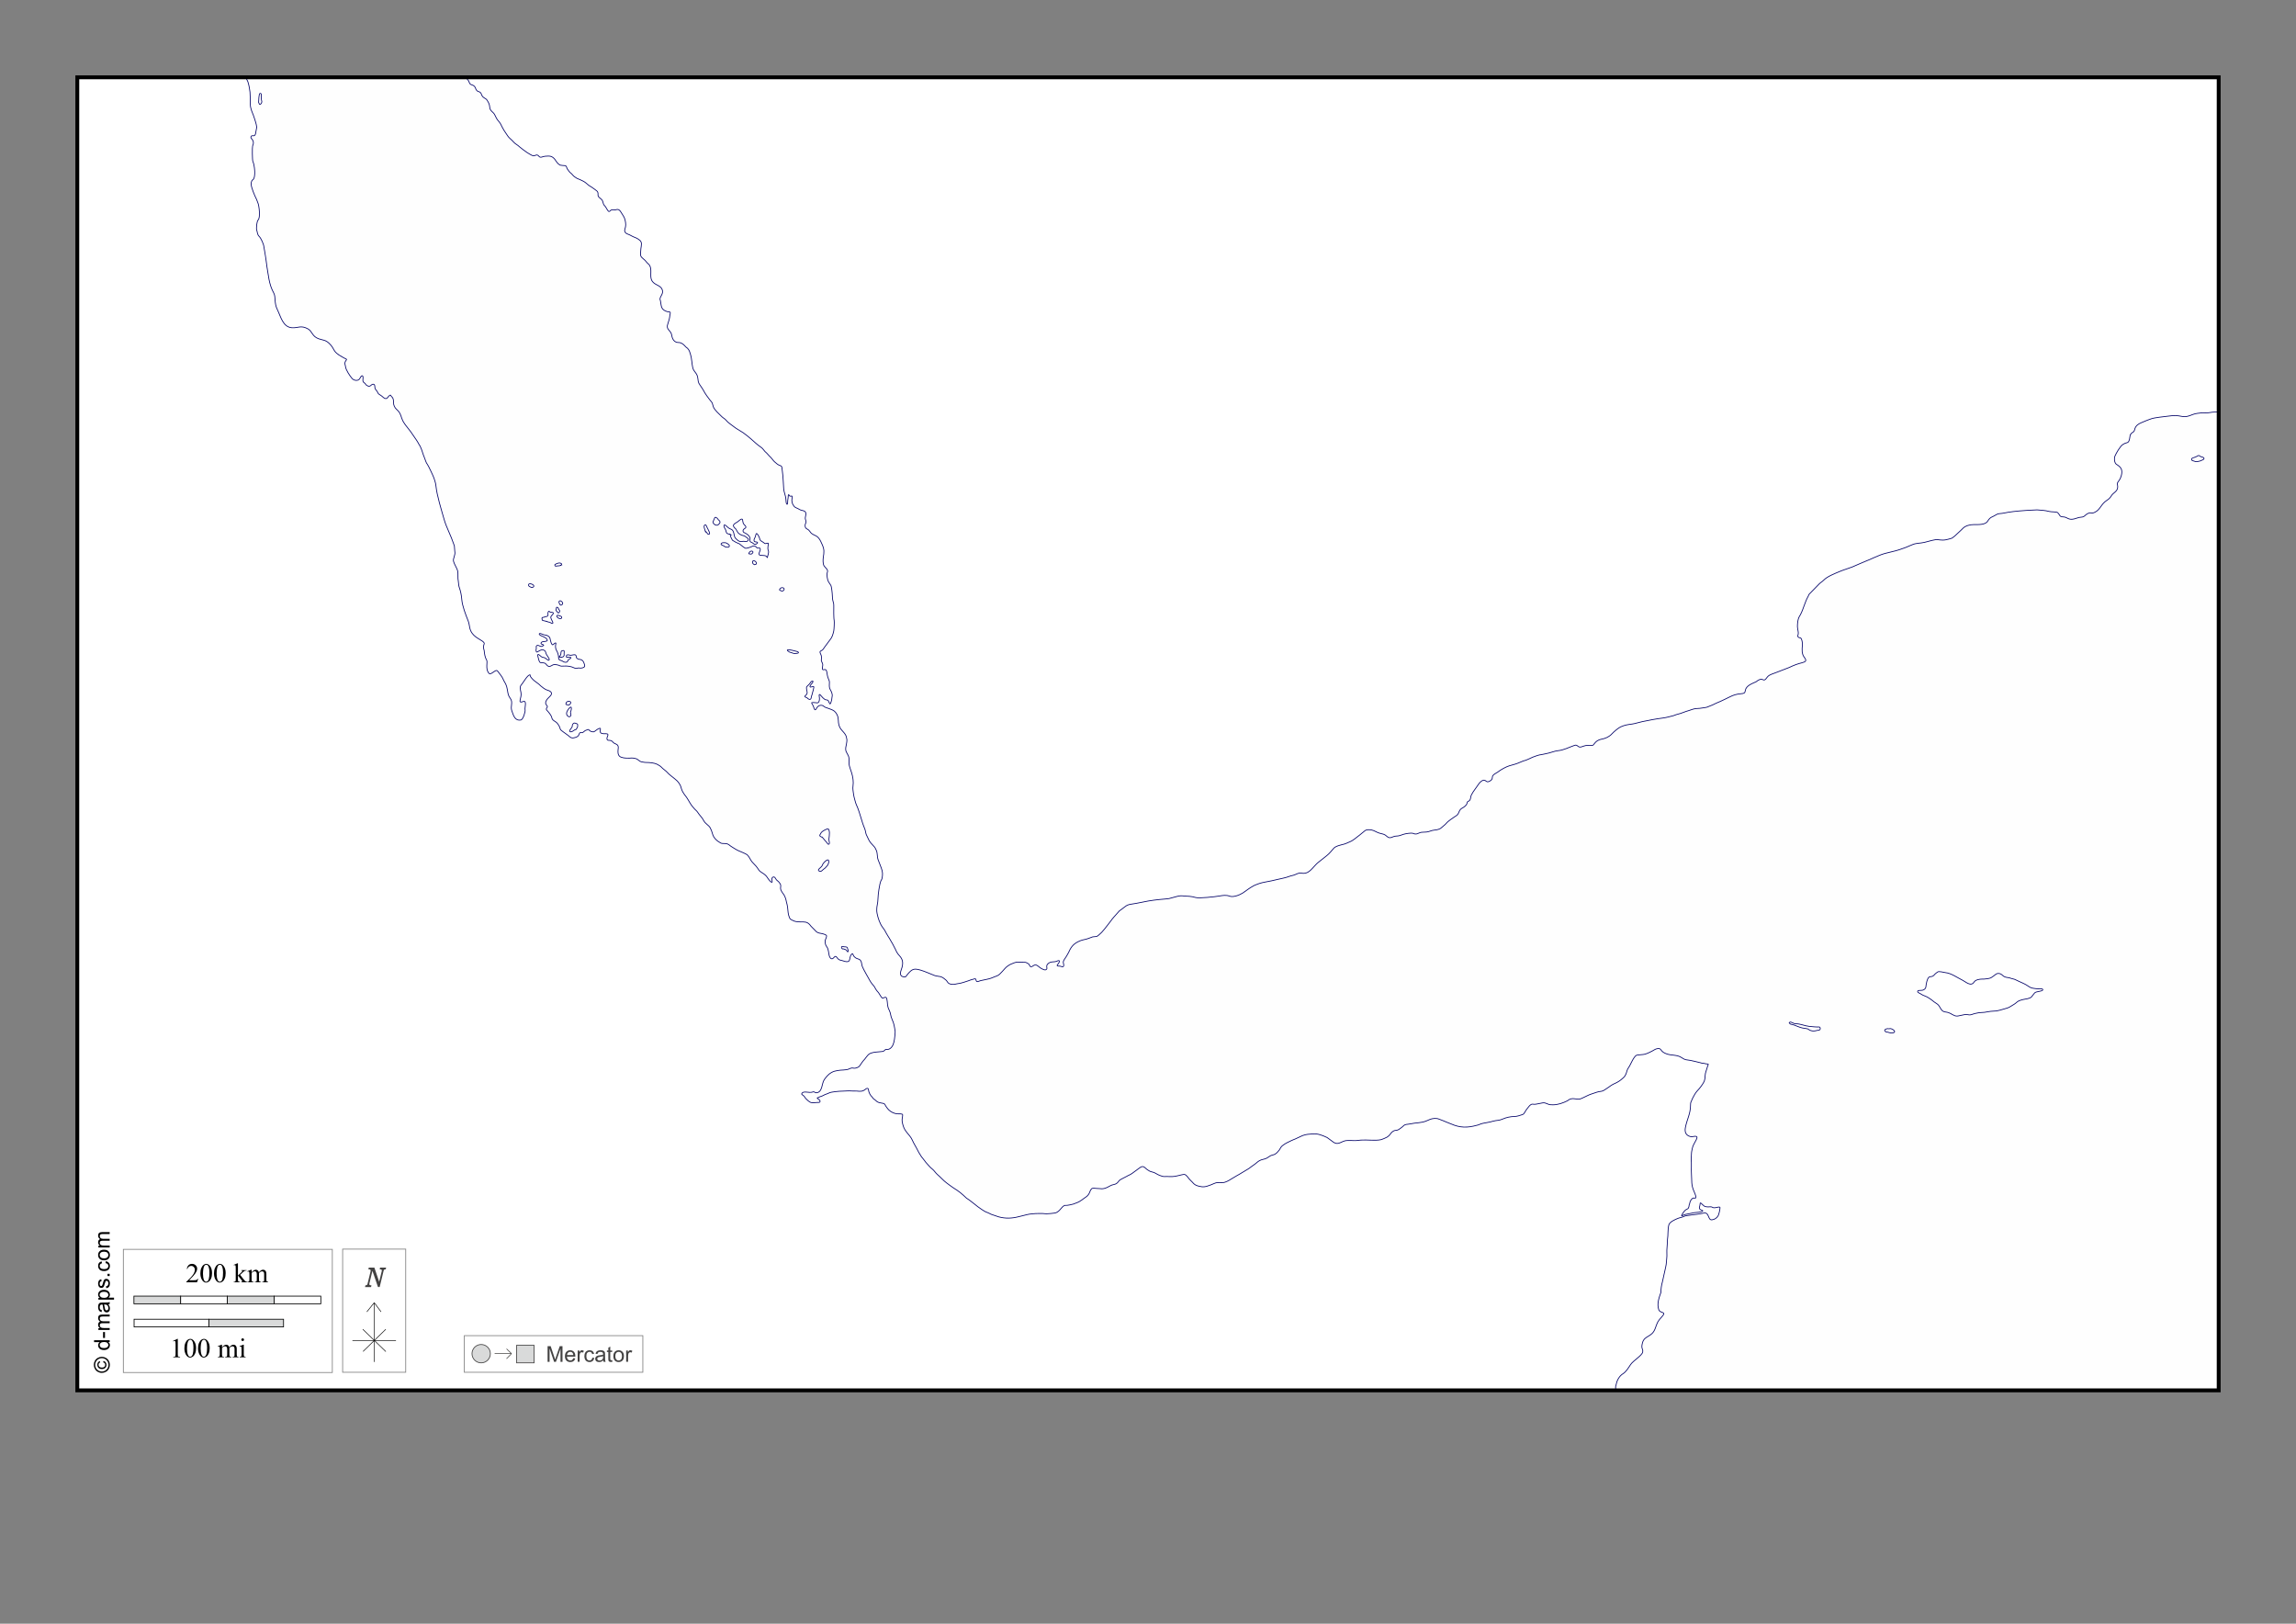 <?xml version="1.0" encoding="UTF-8"?>
<!DOCTYPE svg PUBLIC "-//W3C//DTD SVG 1.1//EN" "http://www.w3.org/Graphics/SVG/1.1/DTD/svg11.dtd">
<!-- Creator: CorelDRAW -->
<svg xmlns="http://www.w3.org/2000/svg" xml:space="preserve" width="297mm" height="210mm" version="1.1" style="shape-rendering:geometricPrecision; text-rendering:geometricPrecision; image-rendering:optimizeQuality; fill-rule:evenodd; clip-rule:evenodd"
viewBox="0 0 29700 21000"
 xmlns:xlink="http://www.w3.org/1999/xlink">
 <rect x="0" y="0" width="29700" height="21000" fill="#808080" stroke="none"/>
 <defs>
  <style type="text/css">
   <![CDATA[
    .str1 {stroke:black;stroke-width:10;stroke-miterlimit:3.864;stroke-opacity:0.502}
    .str6 {stroke:black;stroke-width:50;stroke-miterlimit:22.926}
    .str3 {stroke:#434242;stroke-width:10;stroke-miterlimit:22.926}
    .str5 {stroke:black;stroke-width:10;stroke-miterlimit:3.864}
    .str0 {stroke:#000066;stroke-width:10;stroke-miterlimit:22.926}
    .str4 {stroke:#2B2A29;stroke-width:7.62;stroke-miterlimit:22.926}
    .str2 {stroke:black;stroke-width:7.62;stroke-miterlimit:22.926}
    .fil4 {fill:none}
    .fil0 {fill:#FEFEFE}
    .fil5 {fill:#D9DADA}
    .fil1 {fill:white}
    .fil8 {fill:#FEFEFE;fill-rule:nonzero}
    .fil7 {fill:#D9DADA;fill-rule:nonzero}
    .fil3 {fill:#434242;fill-rule:nonzero}
    .fil6 {fill:black;fill-rule:nonzero}
    .fil2 {fill:#FEFEFE;fill-rule:nonzero;fill-opacity:0.502}
   ]]>
  </style>
 </defs>
 <g id="Plan_x0020_1">
  <rect class="fil0" x="1000" y="1000" width="27700" height="16982.04"/>
  <path class="fil1 str0" d="M1000 17982.04l19898.76 0 0 -42.15c-0.44,-13.31 6.67,-27.35 8.26,-36.38 9.23,-52.56 41.08,-108.51 87.65,-136.82 39.48,-24.01 72.24,-79.96 97.56,-117.84 34.57,-51.52 148.06,-117.12 156.68,-161.63 9.17,-47.39 -26.16,-36.96 -1.66,-123.46 26.2,-92.48 120.31,-67.77 162.05,-177.93 34.48,-90.98 26.93,-88.86 94.69,-163.85 54.9,-60.76 -29.09,-33.66 -46.58,-82.41 -26.84,-74.75 2.63,-154.88 27.98,-226.28 -0.52,-44.49 6.1,-88.32 18.05,-131.11 8.07,-28.91 11.44,-56.86 18.33,-83.22 10.28,-39.38 15.92,-75.66 25.21,-113.5 10.14,-41.33 9.06,-79.29 13.86,-119.27 3.74,-31.1 -0.78,-63.31 0.69,-95.23 2.03,-44.24 7.87,-95.55 8.2,-138.15 9.98,-58.74 2.03,-131.37 17.29,-190.17 10.22,-39.4 79.5,-68.57 114.17,-83.51 21.46,-9.25 57.62,-14.92 74.99,-23.98 29.14,-15.21 44.35,-11.62 71.79,-16.75 52.65,-9.85 130.13,-13.77 183.2,-27.9 84.67,-22.53 56.56,93.2 114.03,85.92 33.95,-4.29 60.39,-21.62 78.55,-49.97 11.46,-17.88 25.15,-83.5 25.64,-105.76 0.61,-28 -68.16,16.06 -99.65,-6.47 -16.69,-11.94 -41.42,-2.83 -63.55,-4.96 -39.59,-3.82 -37.85,-7.31 -64.47,-30.38 -7.29,-6.32 -24.19,-28.6 -28.86,-17.98 -2.09,4.75 -1.4,26.21 -7.51,43.75 -18.14,52.04 50.07,43.89 40.58,58.49 -10.59,16.29 -85.93,17.3 -111.01,20.95 -33.81,4.94 -58.03,14.04 -92.32,18.95 -37.39,5.35 -36.1,8.99 -67.66,21.98 -12.49,5.14 20.88,-45.44 22.25,-47.4 8,-11.41 13.97,-15.31 19.92,-22.6 9.45,-11.59 37.7,-21.08 40.3,-25.71 18.78,-33.53 4.48,-32.1 19.23,-62.01 2.26,-13.03 3.56,-21.75 9.92,-34.09 13.32,-25.85 28.32,-43.8 58.57,-37.63 30.12,6.15 -5.18,-70.99 -9.64,-80.82 -42.45,-93.37 -28.75,-139.92 -35.91,-236.92 -3.9,-52.82 3.68,-141.01 -3.92,-186.02l1.15 -10.53c2.88,-26.19 1.68,-70.32 6.29,-91.31 13.34,-60.74 8.76,-55.96 39.36,-113.56 6.35,-11.94 44.35,-70.71 22.51,-77.51 -31.11,-9.69 -47.79,9.29 -80.75,0.28 -57.9,-15.82 -73.57,-59.72 -62.84,-115.54 21.91,-114.02 66.83,-174.24 66.83,-297.94 -0.38,-30.34 7.21,-33.39 16.4,-57.95 11.43,-30.57 20.96,-40.84 33.43,-66.5 20.24,-41.7 54.63,-67.33 80.41,-103.29 40.14,-55.95 56.04,-73.6 58.35,-145.45 1.31,-40.72 19.55,-75.12 29.42,-114.9 7.24,-29.2 24.96,-37.78 -7.09,-37.78 -19,0 -31.59,-7.23 -40.87,-7.51 -21.64,-0.66 -23.7,-1.58 -48.5,-9.03 -41.6,-9 -82.49,-21.51 -124.5,-28.87 -47.31,-8.29 -65.45,-2.6 -109.71,-33.9 -60.14,-42.52 -133.29,-26.22 -199.33,-51.26 -38.08,-14.43 -52.78,-24.99 -75.58,-56.72 -15.23,-21.19 -59.61,-8.04 -77.13,3.05 -29.66,18.77 -89.64,48.32 -123.15,58.35 -27.01,8.09 -99.01,7.55 -111.86,14.41 -40,21.34 -74.87,123 -104.8,163.57 -7.11,12.47 -14.91,23.97 -18.26,38.11 -7.34,30.98 -19.69,64.75 -44.03,86.81 -48.18,43.66 -69.9,57.42 -129.32,83.92 -41.18,18.36 -120.26,89.06 -154.88,92.75 -51.63,5.5 -73.45,17.28 -120.14,31.98 -46.3,14.58 -68.47,28.32 -110.71,48.03 -52.26,24.37 -53.64,26.64 -108.81,18.31 -45.79,-6.92 -66.93,-2.54 -103.47,25.91 -56.16,28.08 -121.13,50.83 -184.64,51.33 -60.35,0.47 -53.86,-7.74 -103.86,-23.9 -33.46,-10.81 -112.08,25.59 -156.77,15.57 -32.52,-7.29 -65.19,49.06 -82.96,69.88 -17.64,20.66 -26.5,56.33 -50.16,64.2 -30.65,10.21 -74.08,25.77 -105.43,25.5 -47.86,-0.42 -107.7,12.79 -151.31,32.45 -47.64,21.49 -78.19,14.96 -121.19,27.15 -28.35,8.04 -45.68,11.76 -74.39,17.22 -44.66,8.49 -77.39,11.49 -119.42,31.49l-19.89 5.39c-122.93,33.28 -216.88,33.75 -334.75,-18.14 -30.31,-13.35 -62.83,-23.41 -91.09,-37.14 -24.09,-11.72 -40.73,-13.77 -63.67,-24.45 -32.79,-15.27 -85.86,-9.91 -118.28,3.99 -64.17,27.5 -74.17,33.38 -143.52,42.03 -44.3,5.52 -73.54,6.91 -118.05,16.74 -31.89,7.05 -56.07,-0.17 -80.42,24.6 -15.9,16.17 -23.91,19.35 -39.07,31.63 -50.36,40.78 -59.57,14.09 -97.02,39.4 -34.25,23.15 -29.77,45.11 -76.61,74.7 -21.01,10.5 -53.17,26.06 -75.38,32.11 -32.95,8.97 -103.11,8.71 -137.67,6.54 -37.3,-2.35 -68.72,-1.44 -105.47,-1.44 -38.44,0 -74.62,9.93 -110.33,7.23 -30.46,-2.31 -49.38,-1 -78.14,-1.44 -83.08,-1.27 -112.17,68.87 -185.5,22.18 -15.7,-10 -74.5,-56.85 -81.71,-60.22 -57.83,-27.02 -120.19,-53.39 -185.94,-46.92 -52.55,5.17 -75.12,2.06 -126.32,19.64l-12.34 5.03c-38.71,15.78 -78.09,38.74 -115.68,52.02 -19.08,6.74 -30.1,14.4 -45.95,21.28 -33.35,14.49 -96.52,47.25 -114.95,80.09 -16.73,29.81 -12.76,25.37 -35.63,51.4 -47.01,53.53 -66.33,33.36 -105.01,58.5 -42.11,27.36 -40.81,30.44 -91.49,42.36 -61.77,14.52 -76.08,47.13 -124.09,76.82 -22.08,13.65 -36.63,28.13 -57.67,42.45l-9.07 5.15c-50.64,28.76 -97.75,61.21 -148.79,88.21 -57.04,30.18 -134.34,95.18 -198.79,88 -69.7,-7.76 -74.86,6.1 -136.69,29.56 -63.89,24.25 -94.17,31.85 -159.93,13.15 -59.05,-16.78 -62.62,-42.18 -103.48,-78.12 -23.03,-20.25 -46.43,-67.93 -73.94,-71.53 -13.92,-1.82 -67.11,12.39 -84.41,16.46 -62.74,14.79 -82.26,11.93 -146.56,10 -45.72,2.98 -45.9,0.57 -86.81,-13.23 -31.28,-10.55 -59.62,-33.71 -81.67,-39.97 -42.47,-12.07 -38.83,-7.45 -76.8,-32.11 -39.87,-25.9 -51.25,-67.48 -105.91,-24.45 -30.4,23.94 -62.36,45.08 -92.6,68.13 -27.45,20.91 -45.47,23.29 -70.9,39.15 -23.08,14.38 -87.56,41 -99.36,57.12 -18.11,24.73 -34.69,43.93 -67.21,48.99 -37.55,5.86 -61.46,27.19 -95.98,41.56 -56.11,23.34 -75.44,9.42 -127.74,9.42 -21.88,0 -53.68,-10.39 -67.37,6.9 -29.48,37.22 -13.89,52.33 -59.54,95.63 -18.64,11.67 -43.25,31.31 -62.29,44.86 -49.99,35.55 -56.71,31.96 -109.88,54.15 -11.66,4.86 -87.32,20.5 -97.66,17.37 -15.66,-4.75 -36.27,10.47 -46.02,21.09 -27.62,30.08 -47.67,62.45 -88.47,75.85 -13.64,4.48 -107.93,13.72 -119.27,12.2 -34.57,-4.64 -69.03,-5.05 -103.97,-3.93l-2.96 0.07c-33.92,-0.69 -116.69,6.16 -149.27,15.86 -31.75,9.45 -65.75,15.57 -96.88,23.97 -88.3,23.83 -175.1,27.64 -263.65,3.31 -24.87,-6.83 -47.88,-17.81 -69.55,-23.5 -33.94,-8.93 -49.63,-22.83 -79.44,-33.76 -31.1,-11.41 -32.14,-15.91 -56.7,-29.56 -18.64,-10.36 -31.29,-23 -46.59,-32.24 -23.5,-14.19 -45.47,-36.53 -66.97,-51.55 -32.22,-22.51 -60.49,-50.31 -94.88,-69.38 -30.86,-28.44 -50.96,-48.88 -84.97,-75.6 -29.25,-22.99 -54.18,-38.58 -85.14,-58.49 -31.2,-20.07 -58.44,-42.4 -87.79,-63.67 -43.59,-31.58 -78.22,-74.84 -117.48,-107.13 -26.45,-21.75 -44,-54.38 -68.77,-73.12 -33.3,-25.18 -44.44,-46.12 -72.83,-74.48 -17.73,-17.72 -35.28,-48.42 -51.88,-66.01 -20.9,-22.15 -22.62,-32.72 -38.03,-55.33 -21.01,-30.81 -25.91,-50.1 -43.82,-80.2 -6.75,-11.71 -12.93,-24.27 -20.06,-35.62 -25.53,-40.64 -34.47,-79.69 -65.11,-116.31 -57.35,-68.54 -80.9,-93.16 -97.84,-184.4 -6.22,-33.44 7.8,-70.89 6.13,-89.84 -1.47,-16.7 -56.45,-10.51 -71.79,-12.05 -37.78,-3.79 -77.27,-22.57 -105.01,-48.35 -15.97,-14.86 -42.4,-49.33 -50.86,-69.28 -12.53,-29.55 -65.47,-12.16 -105.69,-41.74 -20.73,-15.25 -18.48,-20.46 -46.23,-36.59 -3.53,-7.52 -8.78,-15.68 -15.07,-21.15 -23.65,-20.54 -45.21,-62.49 -47.77,-94.21 -2.15,-26.65 -23.47,-20.31 -38.86,-6.87 -35.84,31.28 -67.08,28.06 -111.41,23.63 -21.51,-2.15 -45.55,1.04 -63.1,-0.83 -45.81,-4.88 -79.48,1.86 -123.72,1.86 -36.77,0 -143.21,8.09 -173.9,23.98 -25.08,12.99 -46.97,16 -73.25,31.63 -19.48,11.59 -40.6,12.59 -57.13,23.43 -10.86,7.13 -19.03,5.84 -19.89,6.34 -11.16,6.53 30.79,24.4 34.31,38.84 7.13,29.31 -25.63,20.15 -38.94,22.34 -19.49,3.23 -45.49,2.27 -65.79,2.27 -29.96,0 -62.99,-37.51 -81.93,-56.22 -5.1,-8.57 -13,-20.19 -19.49,-27.68 -11.68,-13.5 -35.36,-20.25 -30.05,-32.28 19,-43.01 94.1,-4.84 140.07,-21.07 31.46,-11.11 22.33,12.25 53.13,8.88 76.55,-8.38 63.66,-121.99 99.9,-171.96 22.95,-31.63 56.71,-71.8 91.5,-89.93 34.12,-17.79 45.05,-18.07 80.15,-25.36 42.51,-8.82 111.6,-2.8 146.43,-20.19 50.15,-25.04 54.14,-2.64 86.17,-11.51 33.55,-9.29 45.92,-14.56 64.1,-46.3 8.76,-12.35 24.85,-38.67 34.18,-47.48 25.36,-23.96 50.12,-70.09 77.7,-88.59 29.04,-19.48 78.45,-24.42 112.92,-26.81 12.66,-0.88 34.71,-4.08 45.17,-4.21 48.11,-0.6 39.5,-33.88 67.51,-28.25 35.43,7.11 68.14,-27.42 80.82,-56.84 10.81,-25.1 15.6,-48.07 19.71,-74.96 5.37,-35.15 6.2,-59.83 9.3,-94.54l-0.75 -7.84c-7.56,-51.39 -15.1,-103.14 -37.89,-150.28 -23.57,-48.73 -16.8,-80.51 -38.47,-122.61 -30.1,-58.48 -18.45,-86.35 -30.16,-141.57 -8.92,-42.11 -30.51,-20.94 -52.38,-13.66 -15.18,5.06 -47.11,-62.17 -57.19,-72.83 -26.6,-28.15 -36.47,-45.45 -55.18,-79.92 -20.65,-25.3 -39.45,-44.93 -55.12,-74.27 -14.69,-27.52 -30.38,-52.16 -45.21,-80.13 -15.18,-28.6 -54.55,-93.82 -58.22,-122.73 -13.46,-106.16 -54.3,-53.93 -101.98,-110.44 -13.81,-16.37 -12.24,-44.94 -28.32,-30.59 -28.06,25.04 -21.44,62.26 -32.79,84.45 -12.05,23.56 -55.34,12.91 -74.3,5.53 -39.31,-15.31 -56.16,-1.55 -87.98,-48.45 -20.77,-30.63 -36.85,10.65 -52.16,17.64 -24.7,11.27 -39.77,-18.48 -44.91,-37.96 -8.59,-32.6 -9.1,-84.83 -29.98,-111.84 -20.72,-26.82 -22.94,-47.75 -23.22,-83.22l0.97 -3.85c4.29,-14.36 20.38,-43.29 17.84,-57.96 -2.71,-15.65 -53.68,-28.06 -67.37,-30.04 -74.24,-10.72 -68.37,-33.47 -116.73,-76.21 -17.95,-15.86 -18.08,-19.95 -31.9,-35.96 -36.42,-42.21 -70.22,-37.42 -120.12,-37.42 -19.67,0 -66.64,-3.53 -82.55,-10.89 -53.33,-24.67 -55.47,-20.38 -72.47,-77.37 -10.58,-35.44 -9.18,-100 -19.63,-136.43 -16.15,-56.28 -10.34,-69.88 -40.52,-126.71 -17.88,-20.58 -17.9,-23.42 -31.14,-44.99 -29.74,-48.46 4.69,-61.12 -20.12,-100.54 -23.51,-37.35 -43.44,-35.3 -56.77,-63.59 -17.69,-37.56 -46.12,-18.15 -48.93,2.62 -1.68,12.43 22.71,75.51 -24.94,27.9 -7.96,-7.96 -27.56,-34.38 -33.08,-44.03 -28.8,-50.34 -89.87,-65.11 -110.65,-97.9 -25.85,-40.8 -42.24,-58.92 -76.21,-92.89 -35.73,-35.73 -38.78,-67.86 -71.11,-100.87 -13.29,-13.57 -84.45,-42.31 -106.04,-51.27 -31.59,-13.1 -61.24,-32.23 -89.92,-50.43l-4.2 -2.7c-34.75,-19.09 -35.75,-36.65 -79.03,-43.06 -21.21,-3.15 -49.15,1.72 -64.15,-6.27 -48.49,-25.82 -93.62,-64.72 -107.9,-119.41 -8.75,-33.56 -14.17,-43.97 -28.18,-74.2 -18.26,-39.42 -63.91,-53.11 -87.03,-99.22 -20.21,-40.32 -54.01,-68.25 -75.17,-103.29 -11.78,-19.51 -28.19,-29.94 -40.8,-44.03 -40.25,-44.97 -51.53,-62.6 -81.57,-115.55 -4.18,-7.2 -9.04,-13.55 -13.09,-20.67 -14.49,-25.5 -21.99,-29.05 -36.24,-50.22 -30.41,-45.22 -34.46,-54.78 -49.14,-106.14 -6.63,-23.21 -31.22,-56.84 -48.29,-73.64 -29.45,-28.99 -109.3,-84.63 -127.06,-109.28 -10.79,-14.97 -52.54,-42.49 -68.07,-59.8 -18.5,-20.61 -41.1,-33.46 -65.74,-45.76 -29.97,-14.96 -95.15,-21.98 -128.49,-21.49 -31.49,0.46 -45.8,-4.65 -74.09,-9.31 -17.55,-2.9 -46.25,-33.54 -59.6,-37.61 -33.95,-10.35 -52.96,-13.07 -90.05,-9.31 -27.09,0 -57.68,0.68 -84.2,-5.1 -38.65,-8.43 -57.44,-19.56 -64.7,-57.88 -5.45,-28.7 4.45,-67.93 2.34,-82.68 -5.92,-41.3 -49.24,-34.91 -69.32,-61.73 -25.46,-34 -60.88,-15.5 -71.1,-28.19 -25.54,-31.7 40.01,-78.01 -17.18,-80.34 -29.52,-1.21 -25.9,3.33 -55.8,-4.27 -46.91,-11.93 6.08,-77.93 -32.24,-64.22 -34.5,12.34 -54.55,39.25 -70.83,43.76 -12.3,3.41 -41.93,-4.09 -51.4,-13.3 -26.89,-26.17 -13.13,-16.02 -50.23,-6.27 -20.53,5.4 -41.64,39.02 -55.47,30.59 -14.05,-8.55 -28.07,3.81 -31.21,15.43 -6.83,25.35 -22.32,38.52 -47.55,45.76 -30.01,8.62 -50.14,14.2 -75.86,-7.65 -17.7,-15.04 -17.11,-15.47 -40.1,-31.91 -17.48,-15.1 -75.8,-49.84 -80.6,-65.15 -11.69,-37.28 -10.05,-34.11 -31.85,-67.14 -27.28,-41.32 -72.72,-39.76 -79.37,-83.77 -4,-26.5 -42.73,-73.94 -61.19,-92.32 -31.23,-31.1 25.86,-37.57 -4.96,-67 -35.25,-33.67 6.2,-82.98 34.17,-107.48 56.72,-49.71 21.43,-76.7 -35.96,-92.18 -15.38,-4.15 -64.65,-39.96 -74.28,-50.46 -38.01,-41.48 -73.89,-50.26 -116.98,-100.02 -30.18,-34.85 -17.31,-34.13 -20.41,-43.14 -31,-8.03 -91.45,104.82 -115.62,130.49 -21.45,22.8 -10.08,64.66 -3.73,95.63 15.39,75 -53.31,148 29.77,118.64 51.15,-18.07 16.85,80.2 24,106.83 5.79,21.6 -25.64,126.99 -55,131.86 -78.18,12.98 -94.4,-58.85 -115.61,-115.04 -25.02,-66.3 21.28,-110.65 -23.29,-168.53 -34.03,-44.2 -28.13,-90.73 -44.08,-147.18 -13.02,-46.07 -34,-65.45 -44.8,-94.02 -15.03,-39.76 -49.53,-74.59 -72.61,-107.34 -25.49,-36.17 -86.17,65.41 -116.76,23.71 -42.32,-57.71 -10.49,-142.61 -24.8,-165.07 -22.36,-35.13 -28.6,-84.62 -32.65,-126.11 -5.48,-18.22 -8.26,-26.87 -8.26,-46.44 0,-25.36 13.51,-40.06 8.83,-49.47 -17.85,-35.88 -104.56,-57.45 -154.22,-123.89 -42.82,-57.29 -29.92,-103.55 -53.48,-163.04 -31.61,-79.83 -75.99,-192.58 -82.4,-277.53 -4.12,-54.54 -15.04,-106.68 -33.5,-158.75 -8.79,-24.82 -7.22,-60.57 -11.43,-77.58 -8.75,-35.42 -0.39,-98.48 -7.84,-130.08 -11.47,-48.64 -65.61,-114.85 -54.15,-154.35 29.27,-100.87 16.18,-58.87 11.15,-169.9 -3.33,-9.5 -6.69,-18.66 -9.78,-28.21 -33.91,-104.64 -93.76,-213.52 -122.09,-313.1 -35.57,-125.08 -93.9,-309.78 -106.39,-435.91 -3.38,-34.12 -14.47,-67.77 -25.24,-100.3 -7.58,-22.92 -74.03,-164.45 -85.28,-177.65 -17.77,-20.86 -28.5,-64.28 -39.26,-89.29 -24.4,-56.7 -26.68,-89.16 -55.14,-147.04 -11.41,-15.59 -20.27,-33.65 -29.9,-50.46 -23.31,-40.67 -45.25,-64.79 -66.44,-99.31 -34.13,-55.62 -93.6,-116.46 -120.43,-164.42 -34.17,-61.09 -26.33,-108.74 -85.85,-159.74 -25.93,-22.23 -42.1,-56.36 -41.34,-91.48 1.56,-72.75 -28.84,-70.46 -34.72,-89.29 -5.88,-18.84 -34.51,16.96 -38.04,22.44 -22.08,34.3 -50.46,11.33 -75.64,-12.09 -13.67,-12.71 -47.02,-28.36 -51.41,-39.69 -17.22,-44.44 -41.62,-42.56 -41.62,-83.25 0,-49.04 -35.91,-35.46 -54.15,-16.11 -21.34,22.65 -59.44,-5.55 -64.49,-15.73 -13.59,-27.44 -41.27,-17.09 -35.29,-67.38 6.97,-58.64 -17.27,-54.99 -38.46,-11.58 -20.92,42.86 -79.1,30.39 -102.1,3.31 -27.59,-32.48 -79.09,-107.93 -84.34,-150.48 -3.3,-26.69 -15.34,-43.3 -4.25,-66.15 18.81,-38.79 35.19,-22.09 -17.11,-49.61 -6.79,-3.82 -13.45,-7.86 -20.26,-11.57 -137.96,-75.22 -87.19,-98.29 -171.99,-178.03 -47.52,-44.68 -80.16,-38.95 -134.32,-58.01 -86.56,-30.47 -82.2,-96.96 -138.24,-127.76 -92.72,-50.96 -125.66,-9.51 -207,-14.75 -118.71,-7.64 -145.79,-148.44 -189.17,-234.95 -43.9,-87.51 -18.09,-162.45 -46.3,-213.32 -65.23,-117.62 -68.12,-232.71 -91.52,-360.5l0.14 -3.74c-0.72,-14.49 -16.72,-116.51 -16.68,-116.98 0.79,-8.86 -18.58,-101.57 -19.98,-119.06 -2.61,-32.6 -37.08,-110.49 -61.47,-133.51 -24.24,-22.88 -22.53,-58.91 -29.77,-76.5 -10.84,-26.32 1.22,-121.57 16.39,-134.52 32.04,-27.34 13.99,-187.7 -3.31,-224.32 -12.97,-27.47 -8.35,-29.61 -29.19,-69.46 -15.78,-31.42 -54.4,-127.07 -56.09,-161.77 -1.11,-22.94 -0.84,-51.17 21.5,-66.01 41.14,-27.31 21.08,-196.12 -0.71,-236.89 -6.84,-12.81 -8.79,-185.44 -3.16,-198.44 36.45,-84.27 -34.01,-89.73 -20.79,-120.71 14.15,-33.15 45.53,13.66 59.25,-39.69 7.68,-29.88 5.71,-45.41 14.88,-83.52 -1.2,-4.67 -5.35,-28.26 -5.79,-33.14 -1.54,-17.09 -40.1,-132.67 -48.99,-150.2 -8.7,-17.14 -12.75,-34.92 -18.53,-52.52 -14.49,-44.14 -11.03,-110.64 -11.03,-157.5 0,-47.04 -3.31,-73.83 -11.36,-119.21 -3.34,-18.82 -12.28,-58.12 -18.61,-75.38 -10.45,-28.49 -16.39,-21.69 -21.29,-56.79l-2185.51 0 0 16982.04zm5030.78 -16982.04c17.07,36.61 19.03,25.24 28.11,41.19 17.31,30.39 8.7,45.83 49.68,58.16 17.12,5.15 34.7,18.74 40.44,36.52 24.28,75.12 60.11,24.98 80.75,88.59 14.44,44.51 55.27,43.68 71.68,72.22 25.02,43.53 28.98,46.33 34.65,97.85 4.64,42.07 46.51,53.62 63.24,89.98 15.22,33.07 29.22,61.25 54.69,88.04l2.58 3.05c26.26,32.88 25,45.23 44.1,77.19 16.56,27.71 22.59,42.91 43.26,69.99 23.73,31.08 21.33,39.38 54.85,70.21 19.39,17.83 29.3,25.67 46.92,46.44 17.73,20.92 53.51,37.54 75.24,60.08 10.04,10.42 84.84,65.62 99.01,74.49 13.48,8.45 66.85,42.29 79.61,41.55 32.07,-1.85 43.63,-28.45 73.71,7.65 19.68,23.62 46.1,-0.73 78.19,-2.76 58.07,-3.67 86.15,-7.73 126.51,41.06 8.91,10.77 13.12,23.88 27.09,39.64 15.61,17.6 19.18,21.16 38.65,34.23 23.62,4.05 40.35,5.58 62.84,6.54 26.92,1.14 19.5,31.72 38.65,51.88 11.7,12.33 19.1,33.22 38.53,44.93 12.05,7.27 28.05,33.24 47.25,46.99 28.89,20.69 37.47,25.19 71.18,37.21 17.16,6.12 62.63,29.94 75.93,42.31 32.7,30.42 39.03,33.51 78.21,57.26 9.78,5.93 68.69,48.77 71.8,54.5 20.65,38.09 -11.4,51.27 32.53,84.89 37.33,28.55 31.95,33.3 44.72,73.79 1.55,4.92 3.22,8.63 5.57,13.16 28.1,30.32 24.19,30.62 43.5,61.8 38.84,62.76 24.46,-13.47 90.45,4.21 24.92,6.67 52.52,-35.36 92.67,36.52 21.83,39.07 40.02,53.5 50.01,102.17 8.19,39.87 9.97,70.33 -4.18,110.04 -11.1,31.17 9.05,55.52 38.65,64.85 29.68,9.36 55.82,29.92 88.69,41.27 25.74,8.9 71.78,33.94 82.33,61.12 12.24,31.55 -6.03,77.48 -5.03,115.83 -8.81,82.21 5.21,71.38 55.18,120.1 14.8,14.43 22.89,30.37 42.38,45.88 55.24,43.95 21.53,135.87 37.83,194.52 22.34,80.36 110.71,72.01 139.04,130.78 32.27,66.95 -38.84,98.5 -22.25,143.37 2.76,7.46 3.8,9.43 4.13,17.72 12.46,70.82 7.54,104.97 84.95,130.92 23.01,7.72 50.12,-6.35 38.8,31.89 -6.06,20.44 -3.22,41.49 -12.19,69.13 -6.12,18.85 -8.72,34.31 -16.54,55.11 -30.87,82.13 40.13,80.01 50.3,151.43 6.94,48.78 33.02,93.24 87.73,92.35 35.08,-0.57 63.04,22.2 84.67,47.06 7.8,8.96 21.88,22.06 32.04,28.18 25.77,28.15 27.7,47.43 38.86,82.47 14.92,46.85 16.64,116.15 27.49,165.37 13.61,61.67 61.52,67.51 67.59,148.07 3.95,52.48 14.15,59.83 40.84,99.55 21.59,32.11 31.28,47.57 49.71,82.1 9.81,18.36 36.62,52.56 49.94,70.89 4.88,6.72 11.12,16.42 16.61,22.11 37,38.81 26.63,39.91 42.1,84.62 15.72,45.46 76.04,92.09 109.21,127.95 14.95,16.16 42.28,27.75 59.32,50.55 19.63,26.29 63.33,52.99 91.17,75.6 36.05,29.27 83.78,54.44 123.62,80.3 25.08,16.28 82.65,62.91 105.39,83.46 46.8,42.29 80.37,73.42 132.78,109.99 18.97,13.23 30.97,34.68 46.66,51.48 28.72,22.38 52.54,57.6 77.79,78.76 8.71,7.3 30.85,42.31 47.89,55.8 32.25,25.54 33.77,34.86 77.3,49.82 20.56,7.07 17.28,36.33 20.06,55 6.1,41.09 11.48,102.05 13.37,143.44 1.52,33.13 4.37,66.74 5.78,100.26 0.84,19.99 9.47,46.23 14.13,65.94 13.36,40.45 15.48,70.3 18.12,111.62 0.84,13.12 19.09,47.45 19.09,-9.1 0,-26.62 8.09,-52.8 7.44,-77.79 -0.13,-5.08 3.71,-28.1 12.61,-7.65 14.17,32.55 47.06,-17.17 37.21,35.01 -7.86,41.68 -1.61,69.87 22.94,103.97 18.56,25.78 44.93,25.26 68.63,42.16 40.75,29.08 106.78,-1.56 81.1,98.66 -10.36,40.41 20.82,52.21 1.79,84.76 -10.62,18.16 -8.56,56.96 13.64,68.3 48.35,24.69 35.41,39.56 69.16,64.75 33.31,24.85 57.25,17.62 92.14,63.47 16.17,21.27 28.16,49.8 39,74.21 30.99,68.56 25.75,99.18 15.09,169.5 -4.55,30.04 -5.55,82.56 10.47,108.79 15.01,24.55 57.23,48.59 42.57,81.81 -11.39,25.83 -0.29,98.98 13.45,121.66 39.51,65.23 31.55,30.02 44.31,108.34 3.42,20.98 6.47,64.23 7.23,85.42 0.3,39.12 8.1,56.55 16.33,92.54 3.2,13.99 0.11,98.79 0.97,119.96 1.09,26.69 0.81,73.11 5.64,97.5 3.36,16.96 -1.28,116.17 -5.29,133.4 -11.48,49.42 -20.4,83.54 -54.51,123.24 -17.7,20.61 -33.74,48.01 -52.39,70.81 -3.19,3.9 -6.17,7.56 -9.14,11.62 -16.72,24.59 -22.83,41.45 -51.05,53.13 -28.75,11.89 7.94,46.42 7.23,73.09 -0.27,10.14 3.93,19.34 0.21,33.57 -8.11,31.07 17.15,42 17.15,75.64 0,20.73 -15.23,58.2 5.29,61.26 11.14,1.66 38.8,-18.04 46.18,26.2 8.27,49.5 9.69,64.35 30.46,111.77 13.4,30.59 -10.66,79.11 17.9,124.14 11.4,17.97 23.37,48.62 23.37,69.59 -4.78,23.96 -4.22,37.09 -7.65,56.98 -1,5.78 -15.98,65.49 -24.81,51.34 -14.7,-23.55 -14.69,-51.36 -44.65,-50.44 -26.83,0.82 -63.9,-48.8 -80.06,-66.22 -10.02,-10.79 -15.1,1.45 -12.05,15.92 5.55,26.29 9.71,99.78 -35.22,87.72 -6.56,-1.76 -67.6,-7.16 -63.32,2.13 2.97,0.61 24,44.31 26.32,51.4 7.93,24.14 15.92,61.3 38.86,16.33 19.63,-38.46 67.51,-51.49 98.94,-19.35 14.38,14.7 94.61,28.86 130.57,57.93 22.3,18.02 43.12,55.25 47.69,83.74 8.37,52.14 -2.21,77.49 26.25,131.8 21.04,40.13 74.21,72.47 82.69,124.78 8.03,34.37 5.9,28.66 4.06,57.05 -3.01,46.42 -30.68,92.54 -0.76,139.95 9.7,15.36 28.61,51.68 28.87,69.1 0.37,25.23 2.27,48.76 1.73,75.17 -0.65,31.94 35.43,111.9 42.37,151.55 4.7,26.82 10.92,52.33 10.54,80.11 -0.09,6.62 0.3,8.15 0.83,14.12 -0.5,25.79 -4.48,41.5 -4.96,66.76 -0.44,22.99 12.34,112.55 19.84,133.34 9.94,27.51 10.56,50.66 25.42,82.68 27.61,59.47 46.3,126.54 65.82,189.16 12.79,41.04 19.6,68.32 37.35,109.28 3.7,8.54 5.91,16.53 9.49,24.85 12.47,45.04 4.83,46.01 28.73,90.34 20.09,37.27 15.29,41.84 44.93,80.2 14.42,18.67 47.77,47.46 58.57,68.42 13.2,25.63 20.57,39.61 23.84,69.87 5.72,52.96 1.99,56.32 23.64,107.85 9.61,22.87 19.02,50.64 28.73,74.74 20.69,51.35 22.11,92.2 9.02,146.07 -28.66,46.03 -27.04,85.09 -38.31,135.31 -4.65,20.71 -13.34,109.32 -12.95,130.72 0.69,37.55 -15.77,90.29 -14.88,123.55 0.75,27.86 -1.86,24.49 3.92,54.71 11.3,59.11 37.35,138.26 75.02,185.12 15.12,18.8 35,49.73 44.25,71.75 15.24,23.23 21.2,39.42 38.58,63.59 12.77,17.77 71.53,124.44 79.59,144.34 12.16,30.07 28.89,58.74 51.33,82.21 44.61,46.64 49.93,92.65 33.69,152.69 -10.67,39.43 -47.12,105.29 16.42,120.52 38.07,9.13 36.31,-9.87 58.21,-35.29 58.2,-67.56 81.27,-75.09 167.99,-50.01 57.97,16.77 120.39,47.17 177.44,68.22 14.87,5.49 25.23,7.31 40.7,9.36 56.4,6.17 64.19,14.62 106.12,48.78 26.03,21.21 18.18,47.73 75.17,56.44 35.71,5.46 58.95,-7.54 94.9,-11.1 28.12,-2.79 94.58,-25.13 123.22,-35.13 18.41,-6.44 32.94,-13.36 52.85,-17.65 35.29,-7.61 38.14,-18.64 46.94,16.33 6.5,25.88 36.65,4.7 56.98,-0.34 39.79,-9.86 73.13,-13.15 113.03,-24.33 36.71,-10.28 63.75,-25.81 100.24,-37.96 43.13,-14.37 91.22,-94.27 134.71,-124.78 41.72,-29.28 43.34,-24.67 88.54,-44.01 5.85,-2.51 19.39,-5.82 25.96,-7.33 38.75,-2.31 43.31,-0.56 76.07,0.9 48.24,2.15 37.01,-6.03 81.45,20.67 17.91,10.76 12.32,59.72 59.18,25.7 14.49,-10.52 34.53,-17.41 49.76,-5.93 16.96,12.8 23.94,14.23 42.3,31.28 8.05,7.47 53.9,30.78 65.44,27.64 49.68,-13.49 -11.68,-48.09 43.14,-87.43 27.1,-19.45 52.11,-15.94 83.3,-19.44 21.01,-2.36 37.52,-15.69 49.14,-14.13 18.44,2.48 -3.64,38.27 -13.16,47.27 -14.73,13.93 -12.86,23.91 8.81,23.91 29.54,0 22.34,2.97 46.08,8.13 28.23,6.13 21.99,-29.95 16.97,-45.13 -10.1,-30.52 25.51,-64.07 37.82,-87.92 8.86,-17.16 23.32,-36.73 31.78,-56.3 33.54,-77.59 71.61,-116.02 151.43,-147.65 33.04,-13.09 66.06,-14.65 101.55,-28.25 18.07,-6.92 38.71,-13.44 56.18,-20.74 0.16,-0.02 48.47,-3.65 52.31,-5.18 17.33,-6.91 48.61,-39.43 63.8,-52.99 13.56,-12.09 61.78,-73.99 74.53,-91.21 12.97,-17.5 25.74,-31.37 39.2,-50.7 30.73,-44.11 57.39,-70.32 91.52,-109.35 23.44,-26.81 21.06,-26.4 52.16,-47.15 42.98,-28.68 57.72,-56.06 118.78,-65.39 51.25,-7.84 94.91,-14.98 146.04,-26.11 106.29,-23.13 198.51,-33.74 306.73,-42.24 14.11,-1.11 28.23,-2.46 42.17,-4.96 33.5,-9.62 69.83,-18.48 103.95,-27.9 34.15,-9.43 61.65,-10.01 96.08,-4.55 16.34,2.59 43,0.97 63.87,3.3 27.99,3.13 51.46,6.42 78.6,14.96 45.15,14.18 254.03,-9.5 307.11,-18.81 43.79,-7.68 90.89,-15.25 133.19,1.37 46.32,18.19 128.58,-13.32 168.06,-38.65 27.81,-17.84 45.84,-31.99 71.94,-50.44 22.58,-15.96 42.42,-28.45 66.83,-41.55l9.24 -5.58c55.57,-24.49 86.24,-34.76 146.53,-46.3 57.92,-11.09 105.99,-19.21 163.53,-34.73 27.47,-7.4 50.86,-9.14 80.41,-18.19 23.52,-7.19 36.78,-7.5 62.61,-18.51 29.59,-12.63 55.05,-11.46 86.23,-26.82 75.39,-37.15 70.84,-1.11 136.35,-19.3 56.07,-15.56 106.53,-96.2 152.75,-133.81 37.33,-30.36 73.91,-58.5 111.34,-88.26 42.09,-33.45 60.38,-61.33 93.93,-98.6 4.7,-5.23 7.38,-7.63 13.09,-11.58 62.2,-34.35 102.24,-28.78 155.8,-53.95 47.33,-22.25 50.33,-17.03 97.3,-51.69 46.44,-34.26 90.78,-71.01 135.3,-107.68 25.19,-20.76 83.96,-14.36 113.63,-1.58 40.53,17.45 49.93,27.79 96.67,38.72 36.18,8.45 46.87,10.81 73.72,35.41 45.02,41.23 69.63,-2.72 123.82,-3.85 50.58,-1.06 69.51,-20.47 116.47,-29.01 29.63,-5.39 43.34,-7.9 74.53,-9.1 41.96,2.81 26.79,8.16 47.13,10.75 43.44,5.52 49.65,-22.32 101.7,-22.32 31.07,0 65.84,-2.15 94.65,-13.85 42.57,-17.28 78.85,-11.58 111.66,-24.19 28.75,-11.05 30.63,-16.67 54.64,-36.52 29.85,-24.68 32.4,-27.55 57.71,-55.26 10.57,-11.56 86.58,-66.63 99.72,-73.72 35.2,-19.01 40.34,-32.44 54.5,-66.69 9.8,-23.74 24.31,-34.52 45.5,-45.98 19.48,-10.53 51.12,-35.3 54.4,-58.28 6.18,-43.27 39.94,-6.53 48.31,-78.97 1.42,-12.28 7.04,-29.71 14.74,-39.34 17.58,-36 45.91,-66.3 67.19,-100.25 18.73,-29.88 69.8,-105.74 112.03,-70.9 18.52,15.29 30.33,15.65 53.15,2.48 25.51,-14.72 31.87,-25.63 32.98,-52.49 1.32,-32.11 53.75,-50.78 74.55,-67.33 36.07,-28.69 102.41,-65.02 146.28,-78.08 30.12,-8.96 87.63,-23.03 112.61,-34.86 22.73,-10.77 45.87,-17.45 66.82,-27.69 55.76,-11.65 106.11,-47.07 160.82,-63.06 27.22,-7.95 37.41,-14.22 68.47,-17.69 16.68,-1.86 45.79,-10.23 65.96,-13.51 50.57,-8.24 107.17,-34.54 155.16,-38.58 69.31,-5.83 145.76,-45.46 212.35,-68.7 43.45,-15.16 40.1,37.66 94.36,18.05 33.22,-12 63.29,-23.1 99.48,-15.78 64.68,0 40.96,-5.93 78.43,-43.28 20.68,-20.62 49.15,-33.81 77.44,-38.86 49.62,-8.86 98.75,-30.61 132.9,-68.34 22.2,-24.52 84.09,-78.01 113.75,-90.81 60.24,-26.02 87.51,-27.96 150.93,-37 39.22,-5.58 89.25,-22.71 130.67,-31.16 87.79,-17.93 174.21,-35.27 263.24,-46.02 43.88,-5.3 97.47,-20.65 140.75,-31.49 42.53,-19.12 76.3,-21.08 121.47,-39.9 28.21,-11.76 48.92,-16.92 77.16,-26.03 37.77,-12.19 59.31,-22.98 101.51,-25.85 30.51,-2.08 37.47,-0.57 69.48,-6.68 43,-8.21 51.65,-3 92.94,-23.3 22.76,-11.19 41.18,-14.07 67.01,-29.13 15.67,-9.13 56.87,-24.47 76.36,-33.63 40.75,-19.16 76.11,-35.02 116.79,-55.88 53.17,-27.25 92.85,-38.16 151.43,-42.92 35.3,-2.87 48.67,-7.19 52.94,-40.87 7.62,-60.08 83.42,-88.42 132.11,-110.32l8.24 -3.71c23.88,-19.47 56.81,-41.95 88.07,-25.63 29.06,15.17 43.97,-23.71 61.64,-41.39 29.2,-29.22 75.16,-37 112.54,-53.63 37.24,-16.56 71.41,-24.91 108.32,-41.69 18.28,-8.31 37.85,-12.84 57.92,-22.45 54.44,-26.06 103.93,-45.64 162.49,-59.88 98.6,-23.98 25.04,-59.26 11.86,-107.2 -10.32,-37.54 -7.94,-41.3 -8.34,-79.1 -0.2,-19.43 4.91,-36.03 3.09,-59.06 -1.22,-15.41 -1.56,-23.56 -4.75,-39.14 -17.23,-59.15 -23.2,-25.7 -49.61,-49.26 -13.14,-11.72 4.71,-31.77 1.45,-56.32 -2.65,-19.88 -3.08,-29.24 -8.06,-49.4 -7.26,-29.39 -0.85,-96.9 8.2,-126.29 9.26,-30.08 15.4,-33.35 28.25,-57.95 40.26,-77.08 56.75,-162.15 98.6,-234.7 4.52,-7.84 9.39,-22.56 12.95,-28.02 44.31,-44.29 86.4,-87.96 129.68,-132.98 17.2,-17.89 39.48,-29.06 60.71,-50.86 47.57,-48.88 147.99,-86.08 210.63,-112.85 47.28,-20.2 105.87,-35.92 155.6,-55.68 59.53,-23.66 116.52,-52.64 177.07,-75.93 30.13,-11.59 59.86,-24.14 89.01,-38.03 54.88,-21.06 93.7,-43.5 154.06,-60.29 61.01,-16.98 125.42,-28.79 185.56,-47.96 54.68,-17.42 108.28,-37.74 160.55,-61.54 66.96,-30.5 103.29,-19.66 167.28,-34.58 48.11,-11.23 94.86,-27.03 143.75,-34.66 40.81,-6.37 72.17,13.84 139.36,0.14 20.7,-4.22 53.5,-13.44 73.89,-19.91 39.09,-26.16 52.04,-43.8 85.92,-73.59 23.48,-20.64 37.08,-35 58.78,-56.3 34.35,-33.73 94.37,-46.23 141.08,-46.23 49.81,0 144.85,6.04 175.24,-42.29 39.5,-62.83 54.58,-48.02 109.85,-83.89 32.78,-21.27 56.01,-13.11 91.76,-20.78 86.88,-18.64 180.35,-27.65 268.76,-33.79 43.73,-3.03 80.98,-6.09 125.3,-7.15 15.03,-0.37 29.66,-1.15 44.65,-2.27 60.34,5.97 97.06,4.59 157.1,20.46 28.46,7.52 97.04,2.5 110.25,15.71 32.75,32.77 19.36,53.22 72.46,54.71 53.04,1.49 62.68,44.07 138.01,26.81 34.63,-7.93 58.15,-21.45 93.78,-23.43 46.32,-2.58 45.26,-27.78 85.81,-47.06 51.9,-24.68 32.7,12.66 94.26,-18.4 66.65,-33.63 77.1,-104.39 150.69,-151.6 27.24,-17.47 43.81,-33.35 60.15,-61.12 20.89,-35.48 72.19,-51.04 79.59,-100.04 7.51,-49.68 -21.84,-43.82 15.47,-91.4l3.26 -4.16c26.33,-36.3 48.8,-107.94 27.79,-151.71 -12,-24.99 -38.03,-43.24 -60.65,-57.19 -28.39,-17.52 -32.13,-79.09 -20.06,-107.64 16.26,-38.42 67.1,-126 101.16,-148.9 21.4,-14.38 33.62,-18.95 58.7,-25.08 31.71,-7.76 32.14,-81.65 37.76,-100.67 24.54,-28.39 13.35,-21.39 39.62,-37.13 19.5,-11.69 15.12,-42.08 32.24,-67.19 26.49,-38.83 72.79,-52.17 114.15,-70.39 24.48,-10.79 59.24,-23.34 85,-32.28 50.09,-17.38 169.78,-27.48 226.01,-35.27 61.5,-8.51 109.54,-9.19 170.23,3.85 81.65,17.54 123.68,-30.32 203.81,-39.4 9.57,-1.08 19.84,-2.83 29.36,-3.31 40.4,-6.42 36.82,-2.88 71.18,-1.58 36.73,1.39 79.66,-11.65 118.17,-11.65l54.47 0 0 -4329.43 -22669.22 0zm-2685.51 323.35c3.17,-25.56 0.74,-37.79 3.52,-61.37 1.19,-10.11 4.95,-46.3 11.36,-51.97 8.48,-7.5 23.37,0.9 20.88,22.06 -3.32,28.23 -2.55,50.03 4.96,77.08 5.62,20.2 -19.37,51.07 -30.8,37.36l-9.92 -23.16zm3697.56 6706.38c-19.53,-4.41 -28.94,-1.88 -31.35,-22.39 -1.15,-9.86 -1.78,-7.43 0.75,-17.29 3.44,-0.79 -0.45,-5.79 17.44,-5.79 12.03,0 20.76,-11.15 35.55,-9.92 16.02,1.33 29.15,-15.95 23.29,-34.94 -4.29,-13.91 8.84,-48.22 21.08,-27.9 8.86,14.72 69.51,-1.94 41.55,33.21 -22.36,28.12 -35.29,26.14 -18.4,67.52 1.4,3.45 34.92,52.7 10.27,51.48 -14.15,-0.7 -22.26,-17.96 -48.71,-19.02 -6.69,-0.27 -18.12,-5.83 -18.4,-5.86l-33.07 -9.1zm181.07 -34.72c-2.05,-1.68 -31.36,-23.11 -19.01,-33.15 15.71,-12.78 29.46,5.42 44.03,6.62 18.75,1.54 28.66,32.32 -2.15,32.32 -1.56,0 -3.12,0 -4.68,0l-18.19 -5.79zm-15.71 -81.03c-28.46,-30.55 -13.08,-20.52 -10.68,-51.34 0.59,-7.6 -1.21,-10.97 14.06,-7.37 13.37,3.15 9.98,23.59 24.74,37.21 10.44,9.63 -1.39,34.73 -14.89,34.73l-13.23 -13.23zm35.56 -93.43c-7.58,-14.13 -24.63,-42.82 -0.62,-50.23 16.01,-4.93 64.74,39.88 13.02,56.84l-12.4 -6.61zm-382.83 -229.04c-14.53,-7.75 -25.68,-11.37 -23.15,-29.76 4.11,-29.86 93.83,4.46 60.36,30.59 -4.96,3.87 -12.14,3.79 -17.36,6.61l-19.85 -7.44zm348.1 -272.03c-28.22,3.91 -24.92,6.01 -32.86,-11.57 -4.58,-10.14 60.45,-37.79 80.06,-21.43 9.54,7.96 20.21,10.8 -2.83,23.98 -3.51,2.01 -11.11,4.65 -14.6,6.54l-29.77 2.48zm300.97 1210.49c-16.55,0.57 -55.02,-11.15 -55.47,-32.25 -0.89,-41.48 -30.58,-29 -58.02,-24.59 -32.15,5.17 -19.37,-0.72 -37,-2.69 -30.77,-3.43 -32.29,1.18 -33.07,23.98 -0.52,15.14 40.78,2.07 57.34,8.81 12.12,4.93 -27.95,28.53 -29.23,29.01 -7.31,2.73 -6.57,8.1 -11.5,19.27 -10.24,23.17 -47.97,13.22 -60.22,3.55 -25.07,-19.8 -57.97,-9.17 -57.26,-47.96 0.6,-32.7 -10.61,-70.16 -27.98,-97.42 -12.39,-19.46 -15.17,-57.72 -8.12,-78.76 11.48,-34.24 -25.38,-3.1 -30.88,3.3 -23.84,27.77 -41.24,-64.13 -42.99,-74.84 -4.63,-28.39 -44.27,-48.84 -71.32,-47.74 -14.99,0.61 -52.32,-24.05 -64.28,-17.64 -15.39,8.24 9.19,22.01 13.23,25.08 23.71,11 68.53,25.08 82.68,50.83 7.67,13.97 5.7,18.53 -13.92,24.2 -19.83,5.73 -60.36,-1.95 -64.49,27.43 -2.15,15.34 75.29,16.44 7.09,39.21 -16.4,5.48 -48.87,-30.13 -66.07,-5.03 -6.57,9.57 3.59,20.83 -2.62,39.48 -3.7,11.09 -1.9,46.36 12.82,37.2 14.16,-8.81 51.64,-30.59 67.66,-28.94 20.06,2.07 39.71,13.87 43.13,34.33 6.65,39.67 52.81,75.11 44.79,96.31 -7.86,20.79 -44.19,-23.73 -58.96,-27.07 -51.54,-11.63 -32.83,-8.46 -72.36,-38.1 -30.93,-23.21 -10.48,36.18 -7.87,47.38 18.05,77.52 28.49,45.98 79.95,59.96 26.08,7.09 36.62,65.77 88.45,33.43 29.83,-18.62 38.78,-16.71 73.68,-10.89 47.07,7.86 23.15,21.64 91.9,15.71 36.95,-3.19 90.34,4.24 123.67,21.35 35.41,18.19 42.98,-1.86 79.73,4.69 16.58,2.95 61.25,-5.55 61.25,-27.29 0,-14.76 -13.84,-56.91 -25.42,-66.34 -3.76,-3.06 -5.66,-6.03 -9.3,-8.69l-19.02 -8.27zm-246.4 -28.94c-27.77,0.11 -35.97,-1.01 -19.91,-18.05 27.51,-29.19 -6.06,-68.3 44.17,-69.59 20.36,-0.52 5.34,34.12 9.43,53.25 2.59,12.15 -4.87,19.73 -11.36,26.95l-22.33 7.44zm77.72 758.21c-12.53,-19.25 -14.65,-24.25 -10.53,-45.26 3.6,-18.35 33.68,-66.47 53.53,-68.92 10.81,-1.34 6.45,35.65 2.48,44.51 -14.14,31.58 -2.2,28.25 -0.83,60.57 0.33,7.77 -14.13,20.67 -24.8,20.67l-19.85 -11.57zm92.61 180.25c-9.86,7.12 -48.91,38.87 -63.74,19.91 -11.93,-15.25 40.26,-52.87 32.53,-73.73 -1.76,-4.76 11.41,-42.79 38.04,-32.72 30.25,11.45 34.18,4.33 31.27,43.33 -0.77,10.29 -14.94,30.73 -21.56,39.07l-16.54 4.14zm-90.95 -323.29c-27.31,-5.89 -24.97,-1.65 -19.64,-23.37 5.35,-21.77 29.91,-26.33 48.86,-19.91 25.73,8.7 -0.58,45.73 -16.82,44.93l-12.4 -1.65zm1779.73 -2249.39c-5.11,-16.09 -25.3,-63.81 -6.62,-76.28 21.82,-14.58 27.48,34.87 38.93,47.34 3.83,4.16 29.34,58.15 23.7,65.25 -17.71,22.26 -32.43,-10.57 -34.52,-12.34l-21.49 -23.97zm124.85 -80.21c-43.51,-37.14 -18.98,-37.61 -7.16,-78.33 8.66,-29.82 22.01,-16.11 39.47,-4.14 0.12,0.08 10.4,18.24 22.87,27.07 13.38,9.47 15.68,28.49 3.52,39.69 -10.84,9.99 -14.67,22.33 -37.2,22.33l-21.5 -6.62zm112.45 272.03c-23.76,-8.41 -49.31,-18.61 -18.19,-37.21 6.24,-3.73 31.23,-2.25 40.51,-2.48 9.19,-0.23 52.92,22.1 52.92,40.52 0,28.18 -51.59,15.67 -54.57,13.23l-20.67 -14.06zm85.99 -148c-1.21,-0.35 -41.09,-8.32 -44.03,-13.23 -13,-21.7 -8.73,-40.35 -26.04,-64.49 -14.69,-20.5 -23.32,-75.61 32.03,-19.02 46.39,47.42 72.86,8.46 89.51,106.66 6.93,40.88 20.39,42.99 48.03,69.24 7.83,7.43 33.31,17.63 43.96,14.82 37.33,-9.88 51.57,3.07 70.9,-1.59 10.32,-2.49 33.71,-27.07 11.91,-41.13 -38.88,-25.07 -21.93,-26.28 -73.31,-39.07 -15.48,-3.86 -47.49,-23.22 -55.61,-38.03 -1.79,-3.26 -26.1,-45.03 -26.46,-45.27 -10.98,-7.44 -37.12,-33.09 -28.18,-49.33 13.86,-25.17 42.78,-29.7 65.25,-51.26 8.23,-7.9 47.01,-42.2 51.9,-15.59 7.49,40.75 1.75,44.99 34.51,76.56 13.23,12.75 11.25,26.21 -5.24,34.87 -30.78,16.17 -34.15,48.19 3.99,59.04 7.67,2.17 42.03,26.86 46.04,34.11 3.68,6.63 16.55,19.26 17.23,32.64 1.96,38.5 -14.96,41.03 34.44,62.24 11.96,5.13 19.17,33.46 56.32,6.54 14.87,-10.77 3.81,-20.32 -12.61,-20.32 -39.91,0 -27.37,-34.69 -14.34,-57.26 14.03,-24.31 8.26,-86.88 43.61,-24.88 34.44,60.41 -1.51,49.9 66.42,89.3 17.18,9.96 8.03,20.17 39.41,11.86 42.71,-11.31 17.7,11.36 18.19,43.75 0.36,23.4 -4.82,23.76 5.03,48.85 11.77,29.98 -13.26,75.71 -12.47,91.78 -1.98,1.75 -7.84,-24.24 -35.91,-27 -68.06,-6.69 -89.62,7.19 -58.7,-63.31 5.28,-12.04 7.01,-40.59 -17.01,-33.71 -40.19,11.5 -27.67,-55.51 -101.98,-14.27 -11.44,6.35 -59.28,20.36 -70.43,16.6 -12.71,-4.28 -43.66,-30.43 -56.95,-40.63 -25.88,-19.85 -15.44,-15.88 -47.42,-27.85 -18.26,-6.84 -25.06,-12.25 -40.87,-22.04 -25.89,-16.03 -16.77,-1.78 -33.21,-34.11 -3.78,-7.43 -11.68,-23.02 -13.78,-30.67l-4.13 -24.8zm263.76 254.66c-22.19,-1.73 -29.9,0.78 -18.19,-18.58 24.85,-41.08 77.93,-9.74 28.53,18.58 -1.91,1.1 -1.32,1.39 -2.9,1.66l-7.44 -1.66zm50.44 138.08c-19.57,-11.2 -24.48,-12.71 -24.81,-33.9 -0.67,-43.43 69.93,1.99 43.82,28.12 -2.67,2.67 -8.06,4.3 -11.57,4.13l-7.44 1.65zm342.3 337.35c-21.78,-10.61 -24.88,-8.16 -12.4,-26.32 18.97,-27.59 77.17,-10.91 43.82,23.84 -3.99,4.17 -11.81,5.79 -17.36,5.79l-14.06 -3.31zm338.59 1385.34c-72.54,-27.16 9.28,-22.62 -0.61,-77.65 -3.09,-17.22 -13.54,-52.19 -4.35,-66.5 10.69,-16.64 32.8,-26.28 47.96,-54.36 13.71,-25.39 62.44,-34.28 7.23,25.09 -4.14,4.45 -26.71,36.51 -4.13,33.48 8.54,-1.15 34.15,-8.44 36.87,-8.13 12.76,1.47 -14.78,80.89 -15.99,90.62 -2.3,18.54 -13.8,33.81 -14.95,57.24 -0.88,17.8 -18.74,27.67 -37,12.69l-2.62 -0.9 -12.41 -11.58zm-229.03 -592.84c-0.24,-0.14 -38.53,-20.85 -23.98,-28.39 16.26,-8.43 102.17,16.96 125.14,21.99 10.87,2.38 31.32,17.4 -3.59,23.15 -17.54,2.89 -42.51,4.38 -58.71,-4.34l-38.86 -12.41zm426.62 2397.78c-48.16,-22.22 -38.43,-20.62 -14.88,-63.66 7.28,-13.31 66.04,-47.13 84.62,-47.13 16.73,0 19.25,33.36 21.01,45.82 1.27,9.09 -3.88,74.53 -6.62,85.86 -3.46,14.24 18.42,66.5 -4.75,67.58 -12.25,0.57 -22.59,-26.25 -35.01,-36.38 -7.87,-6.41 -24.89,-31.05 -33.62,-39.68l-10.75 -12.41zm55.4 372.91c-10.77,11.94 -20.89,25.18 -34.73,33.28 -18.9,11.07 -35.97,46.85 -65.6,27.07 -29.13,-19.44 38.66,-44.53 45.97,-79.09 3.89,-18.38 74.48,-94.83 79.92,-50.72 3.7,29.99 -4.32,29.52 -14.53,57.34 -0.46,1.26 -0.91,1.58 -1.93,2.19l-9.1 9.93zm202.37 1068.46c-7.6,-7.3 -11.32,-11.98 -11.58,-22.43 -0.41,-16.5 36.36,-1.89 45.06,-3.73 7,-1.47 29.06,1.77 31.7,10.97 2.78,9.71 -0.45,8.75 5.62,20.43 3.92,7.55 8.71,26.67 0.54,33.14 -4.1,3.24 -14.38,-16.21 -18.67,-19.99 -18,-15.88 -8.28,-6.56 -28.28,-14.63 -2.31,-0.94 -5.09,-2.3 -7.44,-3.35l-16.95 -0.41zm12265.91 973.19c-12.87,-10.27 -27.73,-17.7 -9.09,-25.42 18.23,-7.54 44.96,20.46 73.37,20.46 66.57,0 114.66,27.55 175.79,33.83 21.98,2.26 43.18,3.7 64.75,5.93 23.52,2.43 37.87,1.99 61.75,1.58 22.17,-0.38 24.77,38.8 -0.6,41.34 -43.85,4.39 -58.21,20.45 -107.99,4.14 -34.3,-11.24 -12.78,-18.33 -57.46,-24.81 -10.29,-1.49 -13.37,-2.33 -24.61,-3.23 -25.96,-2.07 -77.19,-19.03 -101.28,-30.46 -7.6,-3.61 -25.93,-12.07 -33.07,-12.54l-1.87 -0.9 -39.69 -9.92zm1255.55 103.77c-21.56,-2.4 -28.81,-1.68 -37.49,-19.92 -7.6,-15.95 32.98,-31.3 51.54,-23.29 6.46,2.78 15.28,-10.11 42.17,2.97 10.95,5.33 38.73,20.94 32.86,36.93 -5.36,14.58 -34.69,14.88 -46.92,14.88l-42.16 -11.57zm1184.02 -252.19c-17.53,3.68 -35.97,6.64 -53.1,10.47 -39.57,8.83 -52.33,24.84 -91.27,15.92 -57.78,-13.24 -122.86,30.36 -168.24,13.91 -50.97,-18.47 -58.17,-41.51 -124.57,-49.18 -56.37,-6.51 -60.21,-54.05 -90.41,-89.44 -14.57,-17.07 -41.24,-28.87 -55.61,-41.01 -30.64,-25.89 -84.87,-66.6 -123.24,-78.13 -30.46,-9.15 -51.7,-29.2 -76.45,-39.57 -15.21,-6.37 -19.58,-23.08 -4.47,-28.02 15.75,-5.14 34.56,-0.71 56.7,-5.71 16.85,-3.8 38.61,-20.99 40.26,-37.84 2.26,-22.96 7.5,-56.68 13.98,-78.46 26.37,-88.63 49.37,-40.39 87.24,-73 15.6,-13.43 8.98,-14 34.38,-33.4 35.43,-27.73 28.74,-14.33 62.58,-14.88 9.32,-0.15 38.42,9.22 56.22,10.74 72.01,6.15 154.73,65.95 221.03,98.4 37.91,18.55 109.07,87.04 148.14,23.83 19.04,-30.81 71.68,-38.72 104.87,-38.72 7.72,0 15.43,0 23.15,0 28.59,-2.53 75.02,-5.1 99.43,-22.25 18.6,-13.07 32.24,-21.88 50.23,-37.06 28.37,-23.95 66.12,-14.36 90.38,9.96 35.86,35.96 67.6,22.52 111.15,40.12 16.57,6.7 40.19,7.97 55.82,16.75 30.07,16.89 65.21,28.82 97.03,44.79 21.7,10.88 45.21,21.17 64.87,35.9 14.21,10.66 28.21,18.75 44.74,25.07 17.09,6.53 65.4,10.68 85.3,13.51 10.45,1.49 68.12,-7.94 62.56,12.19 -3.09,11.2 -31.58,17.29 -41.67,18.88 -76.53,12.06 -59.87,20.99 -102.74,70.42 -22.47,25.91 -76.38,28.03 -108.69,35.67 -92.46,21.86 -69.46,36.34 -138.25,73.95 -36.39,19.89 -36.48,27.89 -81.01,40.18 -27.08,7.48 -52.1,15.68 -80.31,23.22 -42.28,11.31 -51.75,12.7 -95.92,13.71 -35.22,0.8 -73.03,10.49 -106.64,14.81l-2.15 0.14 -65.32 4.13zm2755.38 -7140.83c-13.3,-27.11 -10.16,-18.02 1.66,-31.42 1.54,-1.76 43.49,-12.82 57.66,-22.12 39.65,-25.99 27.96,0.06 64.21,6.95 36.98,7.02 40.25,29.73 3.74,41.41 -13.34,4.26 -14.48,9.25 -32.32,12.76 -17.71,3.49 -27.52,7.3 -46.99,7.3l-47.96 -14.88z"/>
  <g id="_1795513152720">
   <path class="fil2 str1" d="M4432.15 16155.28l815.93 0 0 1592.89 -815.93 0 0 -1592.89z"/>
   <path class="fil3" d="M4780.25 16591.41c-0.92,3.32 -1.63,6.35 -2.07,9.15 -0.44,2.79 -0.65,5.18 -0.65,7.22 0,5.59 1.8,9.56 5.29,11.89 3.49,2.33 9.55,3.49 18.05,3.49l4.15 0 -4.96 22.72 -78.17 0 5.29 -22.72 2.89 0c7.36,0 12.82,-1.51 16.48,-4.54 3.6,-2.97 6.32,-8.39 8.12,-16.14l37.59 -153.79c0.6,-2.74 1.14,-5.54 1.52,-8.45 0.33,-2.91 0.55,-5.77 0.55,-8.62 0,-5.36 -1.96,-9.15 -5.95,-11.36 -3.92,-2.22 -10.69,-3.32 -20.23,-3.32l-3.06 0 5.29 -22.72 72.33 0 62.14 183.5 31.31 -129.03c1.08,-4.2 1.85,-7.63 2.34,-10.31 0.49,-2.68 0.71,-4.72 0.71,-6.06 0,-5.6 -1.8,-9.56 -5.35,-11.89 -3.6,-2.33 -9.71,-3.49 -18.32,-3.49l-4.15 0 4.96 -22.72 78.5 0 -5.62 22.72 -2.84 0c-7.37,0 -12.87,1.51 -16.47,4.54 -3.66,2.97 -6.33,8.33 -8.18,15.96l-50.68 208.44 -21.54 0 -72.06 -209.48 -37.21 155.01z"/>
   <path class="fil4 str2" d="M4840.94 17614.97l0 -769.27"/>
   <path class="fil4 str2" d="M4558.89 17338.92l563.14 0"/>
   <path class="fil4 str2" d="M4696.04 17478.91l294.22 -286.81"/>
   <path class="fil4 str2" d="M4692.9 17191.86l297.98 288.85"/>
   <path class="fil4 str2" d="M4840.8 16848.43l-95.47 118.01"/>
   <path class="fil4 str2" d="M4841.42 16848.39l87.89 118.05"/>
  </g>
  <g id="_1795513148976">
   <path class="fil2 str1" d="M8315.39 17274.47l0 473.7 -2309.37 0 0 -473.7 2309.37 0z"/>
   <path class="fil3" d="M7083.36 17612.94l0 -202.07 40.07 0 47.79 143.04c4.42,13.31 7.62,23.28 9.64,29.91 2.31,-7.33 5.93,-18.15 10.82,-32.4l48.64 -140.55 35.79 0 0 202.07 -25.68 0 0 -169.05 -58.98 169.05 -24.09 0 -58.32 -172.15 0 172.15 -25.68 0z"/>
   <path id="1" class="fil3" d="M7415.81 17565.53l25.68 3.38c-3.99,14.91 -11.47,26.53 -22.39,34.76 -10.91,8.24 -24.83,12.37 -41.81,12.37 -21.36,0 -38.29,-6.58 -50.8,-19.75 -12.51,-13.12 -18.77,-31.61 -18.77,-55.36 0,-24.56 6.31,-43.65 18.96,-57.2 12.65,-13.59 29.07,-20.37 49.25,-20.37 19.52,0 35.46,6.64 47.83,19.95 12.37,13.31 18.58,32.03 18.58,56.16 0,1.46 -0.05,3.67 -0.14,6.58l-109.08 0c0.94,16.04 5.46,28.37 13.64,36.88 8.14,8.51 18.35,12.79 30.53,12.79 9.08,0 16.84,-2.39 23.24,-7.19 6.44,-4.8 11.52,-12.47 15.28,-23zm-81.28 -39.8l81.56 0c-1.08,-12.32 -4.23,-21.54 -9.36,-27.7 -7.85,-9.55 -18.1,-14.35 -30.66,-14.35 -11.39,0 -20.93,3.81 -28.7,11.43 -7.71,7.62 -11.99,17.83 -12.84,30.62z"/>
   <path id="2" class="fil3" d="M7472.58 17612.94l0 -146.47 22.3 0 0 22.43c5.69,-10.39 10.96,-17.26 15.8,-20.55 4.85,-3.34 10.16,-4.99 15.95,-4.99 8.37,0 16.89,2.64 25.54,7.86l-8.84 22.91c-6.02,-3.39 -12.04,-5.08 -18.06,-5.08 -5.41,0 -10.26,1.64 -14.54,4.89 -4.28,3.24 -7.34,7.76 -9.17,13.54 -2.78,8.8 -4.14,18.44 -4.14,28.93l0 76.53 -24.84 0z"/>
   <path id="3" class="fil3" d="M7662.52 17559.32l24.27 3.38c-2.68,16.7 -9.45,29.73 -20.41,39.19 -10.96,9.45 -24.46,14.15 -40.41,14.15 -19.99,0 -36.08,-6.53 -48.21,-19.61 -12.18,-13.08 -18.25,-31.8 -18.25,-56.16 0,-15.81 2.63,-29.59 7.85,-41.44 5.22,-11.81 13.17,-20.7 23.9,-26.58 10.68,-5.92 22.29,-8.89 34.9,-8.89 15.85,0 28.88,4 38.95,12.04 10.11,8.05 16.6,19.48 19.42,34.25l-23.99 3.67c-2.3,-9.83 -6.35,-17.22 -12.23,-22.2 -5.83,-4.94 -12.88,-7.44 -21.16,-7.44 -12.51,0 -22.67,4.47 -30.53,13.41 -7.81,8.98 -11.71,23.09 -11.71,42.47 0,19.66 3.76,33.92 11.29,42.81 7.57,8.89 17.4,13.35 29.49,13.35 9.78,0 17.92,-2.96 24.41,-8.93 6.54,-5.93 10.68,-15.1 12.42,-27.47z"/>
   <path id="4" class="fil3" d="M7803.63 17594.6c-9.22,7.85 -18.11,13.35 -26.62,16.6 -8.52,3.25 -17.64,4.84 -27.43,4.84 -16.08,0 -28.45,-3.9 -37.11,-11.75 -8.65,-7.81 -12.98,-17.83 -12.98,-30.01 0,-7.15 1.65,-13.69 4.89,-19.62 3.29,-5.93 7.57,-10.63 12.84,-14.2 5.32,-3.58 11.24,-6.31 17.88,-8.14 4.89,-1.27 12.27,-2.49 22.1,-3.72 20.04,-2.35 34.86,-5.22 44.31,-8.51 0.1,-3.39 0.14,-5.55 0.14,-6.44 0,-10.07 -2.35,-17.17 -7.05,-21.31 -6.35,-5.6 -15.81,-8.37 -28.32,-8.37 -11.71,0 -20.36,2.07 -25.92,6.16 -5.59,4.09 -9.68,11.33 -12.37,21.78l-24.27 -3.39c2.21,-10.4 5.84,-18.82 10.92,-25.21 5.08,-6.4 12.41,-11.29 22.01,-14.77 9.55,-3.44 20.7,-5.18 33.3,-5.18 12.51,0 22.72,1.46 30.57,4.42 7.81,2.97 13.6,6.64 17.27,11.11 3.67,4.46 6.25,10.11 7.76,16.93 0.8,4.23 1.22,11.85 1.22,22.81l0 32.93c0,23 0.52,37.53 1.55,43.69 0.99,6.17 3.06,12.05 6.07,17.69l-25.96 0c-2.5,-5.22 -4.1,-11.34 -4.8,-18.34zm-1.98 -55.04c-9.03,3.67 -22.57,6.78 -40.64,9.32 -10.25,1.45 -17.49,3.1 -21.73,4.93 -4.23,1.84 -7.48,4.52 -9.78,8 -2.31,3.53 -3.48,7.43 -3.48,11.76 0,6.54 2.49,12.04 7.52,16.42 5.04,4.37 12.38,6.58 22.02,6.58 9.55,0 18.06,-2.07 25.54,-6.25 7.43,-4.14 12.93,-9.84 16.41,-17.03 2.69,-5.6 4,-13.83 4,-24.7l0.14 -9.03z"/>
   <path id="5" class="fil3" d="M7918.82 17590.79l3.39 21.91c-6.96,1.46 -13.22,2.22 -18.68,2.22 -8.98,0 -15.94,-1.42 -20.93,-4.28 -4.94,-2.87 -8.42,-6.59 -10.44,-11.25 -2.02,-4.65 -3.01,-14.44 -3.01,-29.35l0 -84.38 -18.34 0 0 -19.19 18.34 0 0 -36.22 24.84 -14.91 0 51.13 24.83 0 0 19.19 -24.83 0 0 85.79c0,7.11 0.42,11.67 1.31,13.69 0.85,2.02 2.26,3.62 4.24,4.85 1.97,1.17 4.79,1.78 8.46,1.78 2.73,0 6.35,-0.33 10.82,-0.98z"/>
   <path id="6" class="fil3" d="M7934.01 17539.7c0,-27.04 7.53,-47.08 22.63,-60.11 12.56,-10.82 27.94,-16.23 46.05,-16.23 20.08,0 36.54,6.59 49.34,19.76 12.75,13.12 19.14,31.33 19.14,54.51 0,18.82 -2.82,33.59 -8.46,44.36 -5.65,10.77 -13.88,19.14 -24.7,25.12 -10.77,5.97 -22.58,8.93 -35.32,8.93 -20.51,0 -37.07,-6.53 -49.72,-19.66 -12.65,-13.12 -18.96,-32.03 -18.96,-56.68zm25.4 0.05c0,18.72 4.1,32.74 12.28,42 8.23,9.32 18.53,13.97 31,13.97 12.32,0 22.57,-4.65 30.81,-14.01 8.18,-9.36 12.27,-23.61 12.27,-42.76 0,-18.06 -4.14,-31.75 -12.37,-41.01 -8.23,-9.32 -18.48,-13.97 -30.71,-13.97 -12.47,0 -22.77,4.61 -31,13.87 -8.18,9.27 -12.28,23.24 -12.28,41.91z"/>
   <path id="7" class="fil3" d="M8100 17612.94l0 -146.47 22.3 0 0 22.43c5.69,-10.39 10.96,-17.26 15.8,-20.55 4.85,-3.34 10.16,-4.99 15.95,-4.99 8.37,0 16.89,2.64 25.54,7.86l-8.84 22.91c-6.02,-3.39 -12.04,-5.08 -18.06,-5.08 -5.41,0 -10.26,1.64 -14.54,4.89 -4.28,3.24 -7.34,7.76 -9.17,13.54 -2.78,8.8 -4.14,18.44 -4.14,28.93l0 76.53 -24.84 0z"/>
   <circle class="fil5 str3" cx="6224.39" cy="17507.62" r="118.79"/>
   <rect class="fil5 str3" x="6682.32" y="17399.34" width="226.91" height="226.91"/>
   <path class="fil4 str4" d="M6398.29 17506.75l220.31 0"/>
   <path class="fil4 str4" d="M6615.94 17507.41l-64.02 65.38"/>
   <path class="fil4 str4" d="M6616.11 17506.27l-63.42 -61.39"/>
  </g>
  <path class="fil2 str1" d="M1595.62 16158.49l2703.16 0 0 1592.86 -2703.16 0 0 -1592.86z"/>
  <path class="fil6" d="M2564.27 16539.15l-16.34 45.39 -137.82 0 0 -6.47c40.57,-36.98 69.08,-67.14 85.61,-90.54 16.52,-23.41 24.81,-44.81 24.81,-64.21 0,-14.82 -4.53,-26.99 -13.64,-36.51 -9.06,-9.53 -19.88,-14.29 -32.52,-14.29 -11.52,0 -21.81,3.29 -30.92,9.94 -9.18,6.64 -15.88,16.4 -20.29,29.22l-6.35 0c2.88,-21.11 10.29,-37.34 22.17,-48.69 11.87,-11.28 26.75,-16.93 44.62,-16.93 18.94,0 34.81,6.12 47.51,18.29 12.7,12.17 19.05,26.51 19.05,43.09 0,11.82 -2.76,23.7 -8.29,35.52 -8.47,18.58 -22.28,38.27 -41.33,59.09 -28.64,31.16 -46.28,49.86 -53.04,56.03l60.39 0c12.29,0 20.93,-0.47 25.87,-1.35 4.94,-0.94 9.41,-2.82 13.4,-5.65 4,-2.76 7.47,-6.76 10.41,-11.93l6.7 0z"/>
  <path id="1" class="fil6" d="M2591.79 16468.95c0,-26.64 4,-49.51 12.05,-68.74 8.06,-19.22 18.7,-33.57 32.05,-42.98 10.29,-7.47 20.99,-11.17 31.98,-11.17 17.94,0 33.99,9.11 48.22,27.34 17.81,22.64 26.69,53.27 26.69,91.96 0,27.05 -3.88,50.09 -11.7,69.03 -7.82,18.93 -17.76,32.63 -29.87,41.21 -12.11,8.53 -23.81,12.82 -35.04,12.82 -22.29,0 -40.81,-13.11 -55.62,-39.39 -12.53,-22.17 -18.76,-48.86 -18.76,-80.08zm33.87 4.23c0,32.1 3.94,58.33 11.82,78.67 6.52,17.11 16.28,25.63 29.22,25.63 6.17,0 12.58,-2.76 19.22,-8.34 6.65,-5.59 11.65,-14.88 15.11,-27.99 5.24,-19.7 7.88,-47.57 7.88,-83.43 0,-26.64 -2.76,-48.86 -8.23,-66.62 -4.11,-13.23 -9.46,-22.58 -15.99,-28.05 -4.65,-3.82 -10.35,-5.7 -16.99,-5.7 -7.76,0 -14.7,3.53 -20.76,10.52 -8.23,9.53 -13.87,24.46 -16.81,44.92 -3,20.41 -4.47,40.52 -4.47,60.39z"/>
  <path id="2" class="fil6" d="M2768.18 16468.95c0,-26.64 4,-49.51 12.05,-68.74 8.06,-19.22 18.7,-33.57 32.05,-42.98 10.29,-7.47 20.99,-11.17 31.98,-11.17 17.94,0 33.99,9.11 48.22,27.34 17.81,22.64 26.69,53.27 26.69,91.96 0,27.05 -3.88,50.09 -11.7,69.03 -7.82,18.93 -17.76,32.63 -29.87,41.21 -12.11,8.53 -23.81,12.82 -35.04,12.82 -22.29,0 -40.81,-13.11 -55.62,-39.39 -12.53,-22.17 -18.76,-48.86 -18.76,-80.08zm33.87 4.23c0,32.1 3.94,58.33 11.82,78.67 6.52,17.11 16.28,25.63 29.22,25.63 6.17,0 12.58,-2.76 19.22,-8.34 6.65,-5.59 11.65,-14.88 15.11,-27.99 5.24,-19.7 7.88,-47.57 7.88,-83.43 0,-26.64 -2.76,-48.86 -8.23,-66.62 -4.11,-13.23 -9.46,-22.58 -15.99,-28.05 -4.65,-3.82 -10.35,-5.7 -16.99,-5.7 -7.76,0 -14.7,3.53 -20.76,10.52 -8.23,9.53 -13.87,24.46 -16.81,44.92 -3,20.41 -4.47,40.52 -4.47,60.39z"/>
  <path id="3" class="fil6" d="M3077.93 16339.36l0 157.16 39.98 -36.63c8.52,-7.82 13.46,-12.76 14.81,-14.82 0.95,-1.41 1.42,-2.76 1.42,-4.17 0,-2.29 -1,-4.23 -2.89,-5.94 -1.88,-1.65 -4.99,-2.59 -9.4,-2.82l0 -5.65 68.61 0 0 5.65c-9.35,0.23 -17.17,1.7 -23.4,4.35 -6.23,2.7 -13.05,7.47 -20.52,14.29l-40.63 37.22 40.34 51.33c11.29,14.05 18.81,23.04 22.58,26.98 5.58,5.24 10.4,8.65 14.58,10.17 2.94,1.12 7.99,1.71 15.17,1.71l0 6.35 -76.73 0 0 -6.35c4.41,-0.12 7.35,-0.76 8.88,-1.94 1.58,-1.24 2.35,-2.88 2.35,-5.06 0,-2.64 -2.3,-6.88 -6.88,-12.7l-48.27 -61.79 0 52.21c0,10.23 0.7,16.93 2.11,20.17 1.47,3.17 3.47,5.46 6.12,6.88 2.64,1.35 8.35,2.11 17.17,2.23l0 6.35 -80.08 0 0 -6.35c7.99,0 14.05,-1 18.05,-2.94 2.41,-1.23 4.23,-3.17 5.46,-5.76 1.71,-3.76 2.59,-10.29 2.59,-19.52l0 -143.94c0,-18.05 -0.41,-29.1 -1.18,-33.16 -0.82,-4.05 -2.11,-6.82 -3.99,-8.35 -1.83,-1.58 -4.24,-2.35 -7.18,-2.35 -2.41,0 -6.05,1 -10.82,2.94l-2.93 -6.35 46.74 -19.4 7.94 0z"/>
  <path id="4" class="fil6" d="M3254.67 16455.66c11.41,-11.53 18.17,-18.17 20.22,-19.93 5.12,-4.36 10.65,-7.77 16.59,-10.18 5.93,-2.41 11.81,-3.64 17.63,-3.64 9.88,0 18.29,2.88 25.4,8.64 7.06,5.76 11.82,14.11 14.17,25.11 11.88,-13.88 21.88,-22.93 30.05,-27.28 8.17,-4.3 16.58,-6.47 25.22,-6.47 8.35,0 15.82,2.17 22.35,6.47 6.46,4.29 11.64,11.34 15.4,21.16 2.53,6.65 3.82,17.11 3.82,31.4l0 67.97c0,9.82 0.71,16.58 2.18,20.23 1.12,2.46 3.23,4.64 6.23,6.4 3.06,1.77 8,2.65 14.88,2.65l0 6.35 -77.26 0 0 -6.35 3.29 0c6.7,0 11.99,-1.29 15.76,-3.94 2.64,-1.82 4.52,-4.76 5.64,-8.76 0.47,-1.94 0.71,-7.47 0.71,-16.58l0 -67.91c0,-12.88 -1.53,-21.93 -4.65,-27.22 -4.52,-7.35 -11.7,-11.06 -21.63,-11.06 -6.06,0 -12.23,1.53 -18.41,4.59 -6.11,3 -13.58,8.7 -22.34,16.93l-0.35 1.94 0.7 7.41 0 75.32c0,10.7 0.59,17.4 1.77,20.05 1.23,2.59 3.46,4.82 6.76,6.58 3.29,1.77 8.93,2.65 16.87,2.65l0 6.35 -79.37 0 0 -6.35c8.64,0 14.58,-1 17.81,-3.06 3.24,-2.06 5.47,-5.17 6.7,-9.29 0.59,-1.94 0.89,-7.58 0.89,-16.93l0 -67.91c0,-12.88 -1.88,-22.17 -5.65,-27.87 -5.05,-7.41 -12.05,-11.11 -21.11,-11.11 -6.17,0 -12.28,1.7 -18.34,5.05 -9.47,5.06 -16.82,10.82 -21.93,17.17l0 84.67c0,10.29 0.7,16.93 2.12,20.05 1.41,3.06 3.52,5.35 6.35,6.94 2.76,1.53 8.4,2.29 16.93,2.29l0 6.35 -77.97 0 0 -6.35c7.24,0 12.29,-0.76 15.17,-2.29 2.89,-1.59 5.06,-4 6.59,-7.41 1.47,-3.35 2.23,-9.88 2.23,-19.58l0 -60.33c0,-17.28 -0.53,-28.45 -1.53,-33.51 -0.82,-3.82 -2.05,-6.41 -3.82,-7.82 -1.7,-1.47 -4.05,-2.18 -6.99,-2.18 -3.24,0 -7.06,0.89 -11.53,2.59l-2.58 -6.35 47.62 -19.4 7.41 0 0 33.75z"/>
  <path class="fil6" d="M2237.01 17343.37l57.09 -27.52 5.71 0 0 197.2c0,13.12 0.53,21.35 1.64,24.58 1.12,3.18 3.36,5.71 6.82,7.41 3.47,1.71 10.53,2.7 21.17,2.94l0 6.35 -88.19 0 0 -6.35c11.05,-0.24 18.16,-1.18 21.34,-2.88 3.23,-1.65 5.47,-3.88 6.76,-6.7 1.24,-2.83 1.88,-11.29 1.88,-25.35l0 -126.29c0,-16.99 -0.59,-27.93 -1.7,-32.75 -0.83,-3.7 -2.3,-6.41 -4.41,-8.11 -2.18,-1.71 -4.71,-2.59 -7.71,-2.59 -4.29,0 -10.23,1.76 -17.81,5.35l-2.59 -5.29z"/>
  <path id="1" class="fil6" d="M2871.67 17425.45c11.41,-11.53 18.17,-18.17 20.22,-19.93 5.12,-4.36 10.65,-7.77 16.59,-10.18 5.93,-2.41 11.81,-3.64 17.63,-3.64 9.88,0 18.29,2.88 25.4,8.64 7.06,5.76 11.82,14.11 14.17,25.11 11.88,-13.88 21.88,-22.93 30.05,-27.28 8.17,-4.3 16.58,-6.47 25.22,-6.47 8.35,0 15.82,2.17 22.35,6.47 6.46,4.29 11.64,11.34 15.4,21.16 2.53,6.65 3.82,17.11 3.82,31.4l0 67.97c0,9.82 0.71,16.58 2.18,20.23 1.12,2.46 3.23,4.64 6.23,6.4 3.06,1.77 8,2.65 14.88,2.65l0 6.35 -77.26 0 0 -6.35 3.29 0c6.7,0 11.99,-1.29 15.76,-3.94 2.64,-1.82 4.52,-4.76 5.64,-8.76 0.47,-1.94 0.71,-7.47 0.71,-16.58l0 -67.91c0,-12.88 -1.53,-21.93 -4.65,-27.22 -4.52,-7.35 -11.7,-11.06 -21.63,-11.06 -6.06,0 -12.23,1.53 -18.41,4.59 -6.11,3 -13.58,8.7 -22.34,16.93l-0.35 1.94 0.7 7.41 0 75.32c0,10.7 0.59,17.4 1.77,20.05 1.23,2.59 3.46,4.82 6.76,6.58 3.29,1.77 8.93,2.65 16.87,2.65l0 6.35 -79.37 0 0 -6.35c8.64,0 14.58,-1 17.81,-3.06 3.24,-2.06 5.47,-5.17 6.7,-9.29 0.59,-1.94 0.89,-7.58 0.89,-16.93l0 -67.91c0,-12.88 -1.88,-22.17 -5.65,-27.87 -5.05,-7.41 -12.05,-11.11 -21.11,-11.11 -6.17,0 -12.28,1.7 -18.34,5.05 -9.47,5.06 -16.82,10.82 -21.93,17.17l0 84.67c0,10.29 0.7,16.93 2.12,20.05 1.41,3.06 3.52,5.35 6.35,6.94 2.76,1.53 8.4,2.29 16.93,2.29l0 6.35 -77.97 0 0 -6.35c7.24,0 12.29,-0.76 15.17,-2.29 2.89,-1.59 5.06,-4 6.59,-7.41 1.47,-3.35 2.23,-9.88 2.23,-19.58l0 -60.33c0,-17.28 -0.53,-28.45 -1.53,-33.51 -0.82,-3.82 -2.05,-6.41 -3.82,-7.82 -1.7,-1.47 -4.05,-2.18 -6.99,-2.18 -3.24,0 -7.06,0.89 -11.53,2.59l-2.58 -6.35 47.62 -19.4 7.41 0 0 33.75z"/>
  <path id="2" class="fil6" d="M3139.31 17309.15c4.76,0 8.88,1.7 12.29,5.05 3.35,3.41 5.05,7.53 5.05,12.29 0,4.82 -1.7,9 -5.05,12.41 -3.41,3.47 -7.53,5.17 -12.29,5.17 -4.82,0 -9,-1.7 -12.41,-5.17 -3.47,-3.41 -5.17,-7.59 -5.17,-12.41 0,-4.76 1.7,-8.88 5.05,-12.29 3.41,-3.35 7.59,-5.05 12.53,-5.05zm14.17 82.55l0 127c0,9.82 0.7,16.34 2.17,19.58 1.41,3.29 3.53,5.7 6.35,7.29 2.82,1.59 8,2.41 15.47,2.41l0 6.35 -76.56 0 0 -6.35c7.65,0 12.82,-0.76 15.41,-2.23 2.64,-1.47 4.7,-3.94 6.29,-7.35 1.53,-3.41 2.29,-10 2.29,-19.7l0 -61.03c0,-16.99 -0.53,-27.99 -1.53,-33.05 -0.82,-3.64 -2.05,-6.17 -3.82,-7.58 -1.7,-1.47 -4.06,-2.18 -7,-2.18 -3.23,0 -7.11,0.89 -11.7,2.59l-2.41 -6.35 47.45 -19.4 7.59 0z"/>
  <path id="3" class="fil6" d="M2385.18 17438.74c0,-26.64 4,-49.51 12.05,-68.74 8.06,-19.22 18.7,-33.57 32.05,-42.98 10.29,-7.47 20.99,-11.17 31.98,-11.17 17.94,0 33.99,9.11 48.22,27.34 17.81,22.64 26.69,53.27 26.69,91.96 0,27.05 -3.88,50.09 -11.7,69.03 -7.82,18.93 -17.76,32.63 -29.87,41.21 -12.11,8.53 -23.81,12.82 -35.04,12.82 -22.29,0 -40.81,-13.11 -55.62,-39.39 -12.53,-22.17 -18.76,-48.86 -18.76,-80.08zm33.87 4.23c0,32.1 3.94,58.33 11.82,78.67 6.52,17.11 16.28,25.63 29.22,25.63 6.17,0 12.58,-2.76 19.22,-8.34 6.65,-5.59 11.65,-14.88 15.11,-27.99 5.24,-19.7 7.88,-47.57 7.88,-83.43 0,-26.64 -2.76,-48.86 -8.23,-66.62 -4.11,-13.23 -9.46,-22.58 -15.99,-28.05 -4.65,-3.82 -10.35,-5.7 -16.99,-5.7 -7.76,0 -14.7,3.53 -20.76,10.52 -8.23,9.53 -13.87,24.46 -16.81,44.92 -3,20.41 -4.47,40.52 -4.47,60.39z"/>
  <path id="4" class="fil6" d="M2561.57 17438.74c0,-26.64 4,-49.51 12.05,-68.74 8.06,-19.22 18.7,-33.57 32.05,-42.98 10.29,-7.47 20.99,-11.17 31.98,-11.17 17.94,0 33.99,9.11 48.22,27.34 17.81,22.64 26.69,53.27 26.69,91.96 0,27.05 -3.88,50.09 -11.7,69.03 -7.82,18.93 -17.76,32.63 -29.87,41.21 -12.11,8.53 -23.81,12.82 -35.04,12.82 -22.29,0 -40.81,-13.11 -55.62,-39.39 -12.53,-22.17 -18.76,-48.86 -18.76,-80.08zm33.87 4.23c0,32.1 3.94,58.33 11.82,78.67 6.52,17.11 16.28,25.63 29.22,25.63 6.17,0 12.58,-2.76 19.22,-8.34 6.65,-5.59 11.65,-14.88 15.11,-27.99 5.24,-19.7 7.88,-47.57 7.88,-83.43 0,-26.64 -2.76,-48.86 -8.23,-66.62 -4.11,-13.23 -9.46,-22.58 -15.99,-28.05 -4.65,-3.82 -10.35,-5.7 -16.99,-5.7 -7.76,0 -14.7,3.53 -20.76,10.52 -8.23,9.53 -13.87,24.46 -16.81,44.92 -3,20.41 -4.47,40.52 -4.47,60.39z"/>
  <path class="fil6" d="M1213.27 17652.06c0,-17.45 4.47,-34.48 13.46,-51.13 8.93,-16.61 21.77,-29.59 38.43,-38.86 16.69,-9.26 34.1,-13.92 52.16,-13.92 17.92,0 35.18,4.56 51.69,13.74 16.56,9.12 29.4,21.92 38.53,38.43 9.17,16.51 13.73,33.77 13.73,51.74 0,18.01 -4.56,35.27 -13.73,51.78 -9.13,16.51 -21.97,29.35 -38.53,38.53 -16.51,9.17 -33.77,13.78 -51.69,13.78 -18.06,0 -35.47,-4.66 -52.16,-13.97 -16.66,-9.36 -29.5,-22.34 -38.43,-38.95 -8.99,-16.65 -13.46,-33.68 -13.46,-51.17zm17.22 0c0,14.62 3.76,28.88 11.24,42.7 7.48,13.83 18.2,24.65 32.13,32.46 13.92,7.81 28.41,11.71 43.46,11.71 15,0 29.35,-3.85 43.08,-11.52 13.74,-7.67 24.46,-18.39 32.13,-32.17 7.67,-13.79 11.52,-28.18 11.52,-43.18 0,-14.96 -3.85,-29.36 -11.52,-43.14 -7.67,-13.78 -18.39,-24.5 -32.13,-32.12 -13.73,-7.62 -28.08,-11.43 -43.08,-11.43 -15.05,0 -29.54,3.9 -43.46,11.66 -13.93,7.76 -24.65,18.58 -32.13,32.46 -7.48,13.87 -11.24,28.08 -11.24,42.57zm103.57 -33.35l5.08 -16.94c11.53,2.78 20.7,8.61 27.52,17.55 6.87,8.98 10.3,19.85 10.3,32.59 0,16.19 -5.22,29.31 -15.71,39.42 -10.49,10.11 -24.98,15.15 -43.55,15.15 -12.14,0 -22.68,-2.31 -31.61,-6.92 -8.99,-4.56 -15.71,-11.15 -20.28,-19.61 -4.56,-8.52 -6.82,-18.25 -6.82,-29.16 0,-12.23 2.92,-22.39 8.8,-30.48 5.88,-8.09 13.88,-13.6 23.94,-16.56l4.23 16.37c-6.91,2.77 -12.23,6.82 -15.89,12.23 -3.72,5.41 -5.55,11.71 -5.55,19 0,10.58 3.76,19.33 11.28,26.2 7.53,6.87 18.35,10.3 32.37,10.3 14.06,0 24.69,-3.24 31.89,-9.74 7.19,-6.49 10.81,-14.86 10.81,-25.16 0,-8.28 -2.39,-15.57 -7.24,-21.83 -4.8,-6.25 -11.33,-10.39 -19.57,-12.41z"/>
  <path id="1" class="fil6" d="M1418.73 17356.9l-18.58 0c14.44,9.27 21.68,22.91 21.68,40.92 0,11.67 -3.19,22.39 -9.64,32.13 -6.4,9.78 -15.38,17.35 -26.86,22.76 -11.52,5.37 -24.74,8.05 -39.69,8.05 -14.59,0 -27.8,-2.45 -39.7,-7.29 -11.86,-4.9 -20.98,-12.19 -27.29,-21.92 -6.35,-9.69 -9.5,-20.61 -9.5,-32.6 0,-8.84 1.88,-16.7 5.6,-23.56 3.72,-6.87 8.61,-12.47 14.58,-16.8l-72.67 0 0 -24.83 202.07 0 0 23.14zm-73.05 78.46c18.72,0 32.69,-3.95 41.96,-11.9 9.26,-7.91 13.87,-17.27 13.87,-28.04 0,-10.86 -4.42,-20.08 -13.26,-27.7 -8.84,-7.57 -22.34,-11.38 -40.5,-11.38 -19.94,0 -34.62,3.85 -43.98,11.61 -9.36,7.72 -14.01,17.27 -14.01,28.6 0,11.06 4.46,20.27 13.45,27.71 8.98,7.38 23.14,11.1 42.47,11.1z"/>
  <path id="2" class="fil6" d="M1358.05 17304.36l-24.83 0 0 -76.76 24.83 0 0 76.76z"/>
  <path id="3" class="fil6" d="M1418.73 17200.5l-146.47 0 0 -22.29 20.69 0c-7.15,-4.56 -12.93,-10.68 -17.26,-18.3 -4.37,-7.62 -6.54,-16.27 -6.54,-26.01 0,-10.82 2.26,-19.71 6.73,-26.62 4.52,-6.92 10.77,-11.81 18.86,-14.63 -17.07,-11.67 -25.59,-26.77 -25.59,-45.39 0,-14.58 4,-25.83 12.04,-33.63 8.05,-7.86 20.42,-11.81 37.12,-11.81l100.42 0 0 24.84 -92.19 0c-9.88,0 -17.03,0.84 -21.4,2.44 -4.38,1.6 -7.86,4.52 -10.54,8.8 -2.68,4.23 -4,9.22 -4,14.91 0,10.35 3.44,18.91 10.26,25.73 6.86,6.82 17.82,10.2 32.87,10.2l85 0 0 24.84 -95.06 0c-11.01,0 -19.29,2.02 -24.79,6.07 -5.5,4.04 -8.28,10.67 -8.28,19.85 0,6.96 1.84,13.4 5.51,19.33 3.66,5.93 9.03,10.21 16.13,12.89 7.05,2.63 17.26,3.95 30.57,3.95l75.92 0 0 24.83z"/>
  <path id="4" class="fil6" d="M1400.39 16869.74c7.85,9.22 13.35,18.11 16.6,26.62 3.25,8.52 4.84,17.64 4.84,27.43 0,16.08 -3.9,28.45 -11.75,37.11 -7.81,8.65 -17.83,12.98 -30.01,12.98 -7.15,0 -13.69,-1.65 -19.62,-4.89 -5.93,-3.29 -10.63,-7.57 -14.2,-12.84 -3.58,-5.32 -6.31,-11.24 -8.14,-17.88 -1.27,-4.89 -2.49,-12.27 -3.72,-22.1 -2.35,-20.04 -5.22,-34.86 -8.51,-44.31 -3.39,-0.1 -5.55,-0.14 -6.44,-0.14 -10.07,0 -17.17,2.35 -21.31,7.05 -5.6,6.35 -8.37,15.81 -8.37,28.32 0,11.71 2.07,20.36 6.16,25.92 4.09,5.59 11.38,9.68 21.78,12.37l-3.39 24.27c-10.4,-2.21 -18.82,-5.84 -25.21,-10.92 -6.4,-5.08 -11.29,-12.41 -14.77,-22.01 -3.44,-9.55 -5.18,-20.7 -5.18,-33.3 0,-12.51 1.46,-22.72 4.42,-30.57 2.97,-7.81 6.64,-13.6 11.11,-17.27 4.46,-3.67 10.11,-6.25 16.93,-7.76 4.23,-0.8 11.85,-1.22 22.81,-1.22l32.93 0c23,0 37.53,-0.52 43.69,-1.55 6.17,-0.99 12.05,-3.06 17.69,-6.07l0 25.96c-5.22,2.5 -11.34,4.1 -18.34,4.8zm-55.04 1.98c3.67,9.03 6.78,22.57 9.32,40.64 1.45,10.25 3.1,17.49 4.93,21.73 1.84,4.23 4.52,7.48 8,9.78 3.53,2.31 7.43,3.48 11.76,3.48 6.54,0 12.04,-2.49 16.42,-7.52 4.37,-5.04 6.58,-12.38 6.58,-22.02 0,-9.55 -2.07,-18.06 -6.25,-25.54 -4.14,-7.43 -9.84,-12.93 -17.03,-16.41 -5.6,-2.69 -13.83,-4 -24.7,-4l-9.03 -0.14z"/>
  <path id="5" class="fil6" d="M1474.89 16808.45l-202.63 0 0 -22.57 19.24 0c-7.44,-5.32 -13.03,-11.34 -16.75,-18.07 -3.72,-6.68 -5.6,-14.81 -5.6,-24.36 0,-12.51 3.2,-23.52 9.65,-33.07 6.39,-9.55 15.47,-16.74 27.14,-21.63 11.71,-4.85 24.5,-7.3 38.47,-7.3 14.91,0 28.37,2.69 40.36,8.05 11.95,5.36 21.12,13.17 27.52,23.42 6.35,10.21 9.54,20.98 9.54,32.27 0,8.28 -1.74,15.71 -5.22,22.25 -3.48,6.58 -7.85,11.94 -13.17,16.18l71.45 0 0 24.83zm-128.5 -22.57c18.77,0 32.69,-3.81 41.67,-11.39 8.99,-7.62 13.45,-16.84 13.45,-27.65 0,-11.01 -4.65,-20.42 -13.97,-28.23 -9.31,-7.85 -23.7,-11.76 -43.22,-11.76 -18.63,0 -32.55,3.81 -41.82,11.48 -9.26,7.67 -13.87,16.79 -13.87,27.42 0,10.54 4.94,19.85 14.77,27.94 9.87,8.14 24.17,12.19 42.99,12.19z"/>
  <path id="6" class="fil6" d="M1374.99 16661.37l-3.96 -24.55c9.84,-1.37 17.36,-5.22 22.63,-11.53 5.22,-6.3 7.85,-15.14 7.85,-26.43 0,-11.43 -2.3,-19.9 -6.96,-25.45 -4.61,-5.5 -10.06,-8.28 -16.32,-8.28 -5.6,0 -10.02,2.5 -13.22,7.44 -2.21,3.48 -4.98,11.94 -8.42,25.4 -4.56,18.15 -8.51,30.71 -11.85,37.77 -3.39,7 -7.99,12.32 -13.92,15.94 -5.88,3.62 -12.42,5.46 -19.57,5.46 -6.54,0 -12.56,-1.51 -18.11,-4.47 -5.55,-3.01 -10.16,-7.06 -13.83,-12.18 -2.82,-3.86 -5.22,-9.13 -7.19,-15.76 -1.98,-6.68 -2.97,-13.78 -2.97,-21.4 0,-11.48 1.65,-21.54 4.99,-30.2 3.29,-8.7 7.81,-15.1 13.45,-19.24 5.69,-4.09 13.27,-6.96 22.77,-8.51l3.38 24.27c-7.62,1.08 -13.59,4.28 -17.87,9.55 -4.28,5.27 -6.4,12.7 -6.4,22.34 0,11.34 1.88,19.47 5.65,24.32 3.76,4.84 8.18,7.29 13.21,7.29 3.2,0 6.12,-0.99 8.71,-3.01 2.63,-2.02 4.84,-5.18 6.58,-9.5 0.94,-2.5 3.06,-9.74 6.35,-21.87 4.66,-17.5 8.52,-29.73 11.48,-36.69 2.96,-6.96 7.34,-12.42 12.98,-16.37 5.69,-4 12.75,-5.98 21.21,-5.98 8.24,0 16,2.4 23.29,7.25 7.29,4.84 12.93,11.8 16.93,20.88 4,9.13 5.97,19.43 5.97,30.91 0,19 -3.95,33.53 -11.8,43.5 -7.9,9.98 -19.57,16.33 -35.04,19.1z"/>
  <path id="7" class="fil6" d="M1418.73 16503.33l-28.22 0 0 -28.22 28.22 0 0 28.22z"/>
  <path id="8" class="fil6" d="M1365.11 16336.3l3.38 -24.27c16.7,2.68 29.73,9.45 39.19,20.41 9.45,10.96 14.15,24.46 14.15,40.41 0,19.99 -6.53,36.08 -19.61,48.21 -13.08,12.18 -31.8,18.25 -56.16,18.25 -15.81,0 -29.59,-2.63 -41.39,-7.85 -11.86,-5.22 -20.75,-13.17 -26.63,-23.9 -5.92,-10.68 -8.89,-22.29 -8.89,-34.9 0,-15.85 4,-28.88 12.04,-38.95 8.05,-10.11 19.48,-16.6 34.25,-19.42l3.67 23.99c-9.83,2.3 -17.22,6.35 -22.2,12.23 -4.94,5.83 -7.44,12.88 -7.44,21.16 0,12.51 4.47,22.67 13.41,30.53 8.98,7.81 23.09,11.71 42.47,11.71 19.66,0 33.92,-3.76 42.81,-11.29 8.89,-7.57 13.35,-17.4 13.35,-29.49 0,-9.78 -2.96,-17.92 -8.93,-24.41 -5.93,-6.54 -15.1,-10.68 -27.47,-12.42z"/>
  <path id="9" class="fil6" d="M1345.49 16300.18c-27.04,0 -47.08,-7.53 -60.11,-22.63 -10.82,-12.56 -16.23,-27.94 -16.23,-46.05 0,-20.08 6.59,-36.54 19.76,-49.34 13.12,-12.75 31.33,-19.14 54.51,-19.14 18.82,0 33.59,2.82 44.36,8.46 10.77,5.65 19.14,13.88 25.12,24.7 5.97,10.77 8.93,22.58 8.93,35.32 0,20.51 -6.53,37.07 -19.66,49.72 -13.12,12.65 -32.03,18.96 -56.68,18.96zm0.05 -25.4c18.72,0 32.74,-4.1 42,-12.28 9.32,-8.23 13.97,-18.53 13.97,-31 0,-12.32 -4.65,-22.57 -14.01,-30.81 -9.36,-8.18 -23.61,-12.27 -42.76,-12.27 -18.06,0 -31.75,4.14 -41.01,12.37 -9.32,8.23 -13.97,18.48 -13.97,30.71 0,12.47 4.61,22.77 13.87,31 9.27,8.18 23.24,12.28 41.91,12.28z"/>
  <path id="10" class="fil6" d="M1418.73 16133.9l-146.47 0 0 -22.29 20.69 0c-7.15,-4.56 -12.93,-10.68 -17.26,-18.3 -4.37,-7.62 -6.54,-16.27 -6.54,-26.01 0,-10.82 2.26,-19.71 6.73,-26.62 4.52,-6.92 10.77,-11.81 18.86,-14.63 -17.07,-11.67 -25.59,-26.77 -25.59,-45.39 0,-14.58 4,-25.83 12.04,-33.63 8.05,-7.86 20.42,-11.81 37.12,-11.81l100.42 0 0 24.84 -92.19 0c-9.88,0 -17.03,0.84 -21.4,2.44 -4.38,1.6 -7.86,4.52 -10.54,8.8 -2.68,4.23 -4,9.22 -4,14.91 0,10.35 3.44,18.91 10.26,25.73 6.86,6.82 17.82,10.2 32.87,10.2l85 0 0 24.84 -95.06 0c-11.01,0 -19.29,2.02 -24.79,6.07 -5.5,4.04 -8.28,10.67 -8.28,19.85 0,6.96 1.84,13.4 5.51,19.33 3.66,5.93 9.03,10.21 16.13,12.89 7.05,2.63 17.26,3.95 30.57,3.95l75.92 0 0 24.83z"/>
  <g id="_1795513142608">
   <path class="fil7 str5" d="M1732.45 16763.28l604.36 0 0 99.16 -604.36 0 0 -99.16z"/>
   <path class="fil8 str5" d="M2336.81 16763.28l604.37 0 0 99.16 -604.37 0 0 -99.16z"/>
   <path class="fil7 str5" d="M2941.17 16763.28l604.37 0 0 99.16 -604.37 0 0 -99.16z"/>
   <path class="fil8 str5" d="M3545.68 16763.28l604.37 0 0 99.16 -604.37 0 0 -99.16z"/>
   <path class="fil7 str5" d="M2701.18 17062.22l966.62 0 0 99.16 -966.62 0 0 -99.16z"/>
   <path class="fil8 str5" d="M1734.56 17062.22l966.62 0 0 99.16 -966.62 0 0 -99.16z"/>
  </g>
  <rect class="fil4 str6" x="1000" y="1000" width="27700" height="16982.04"/>
 </g>
</svg>
